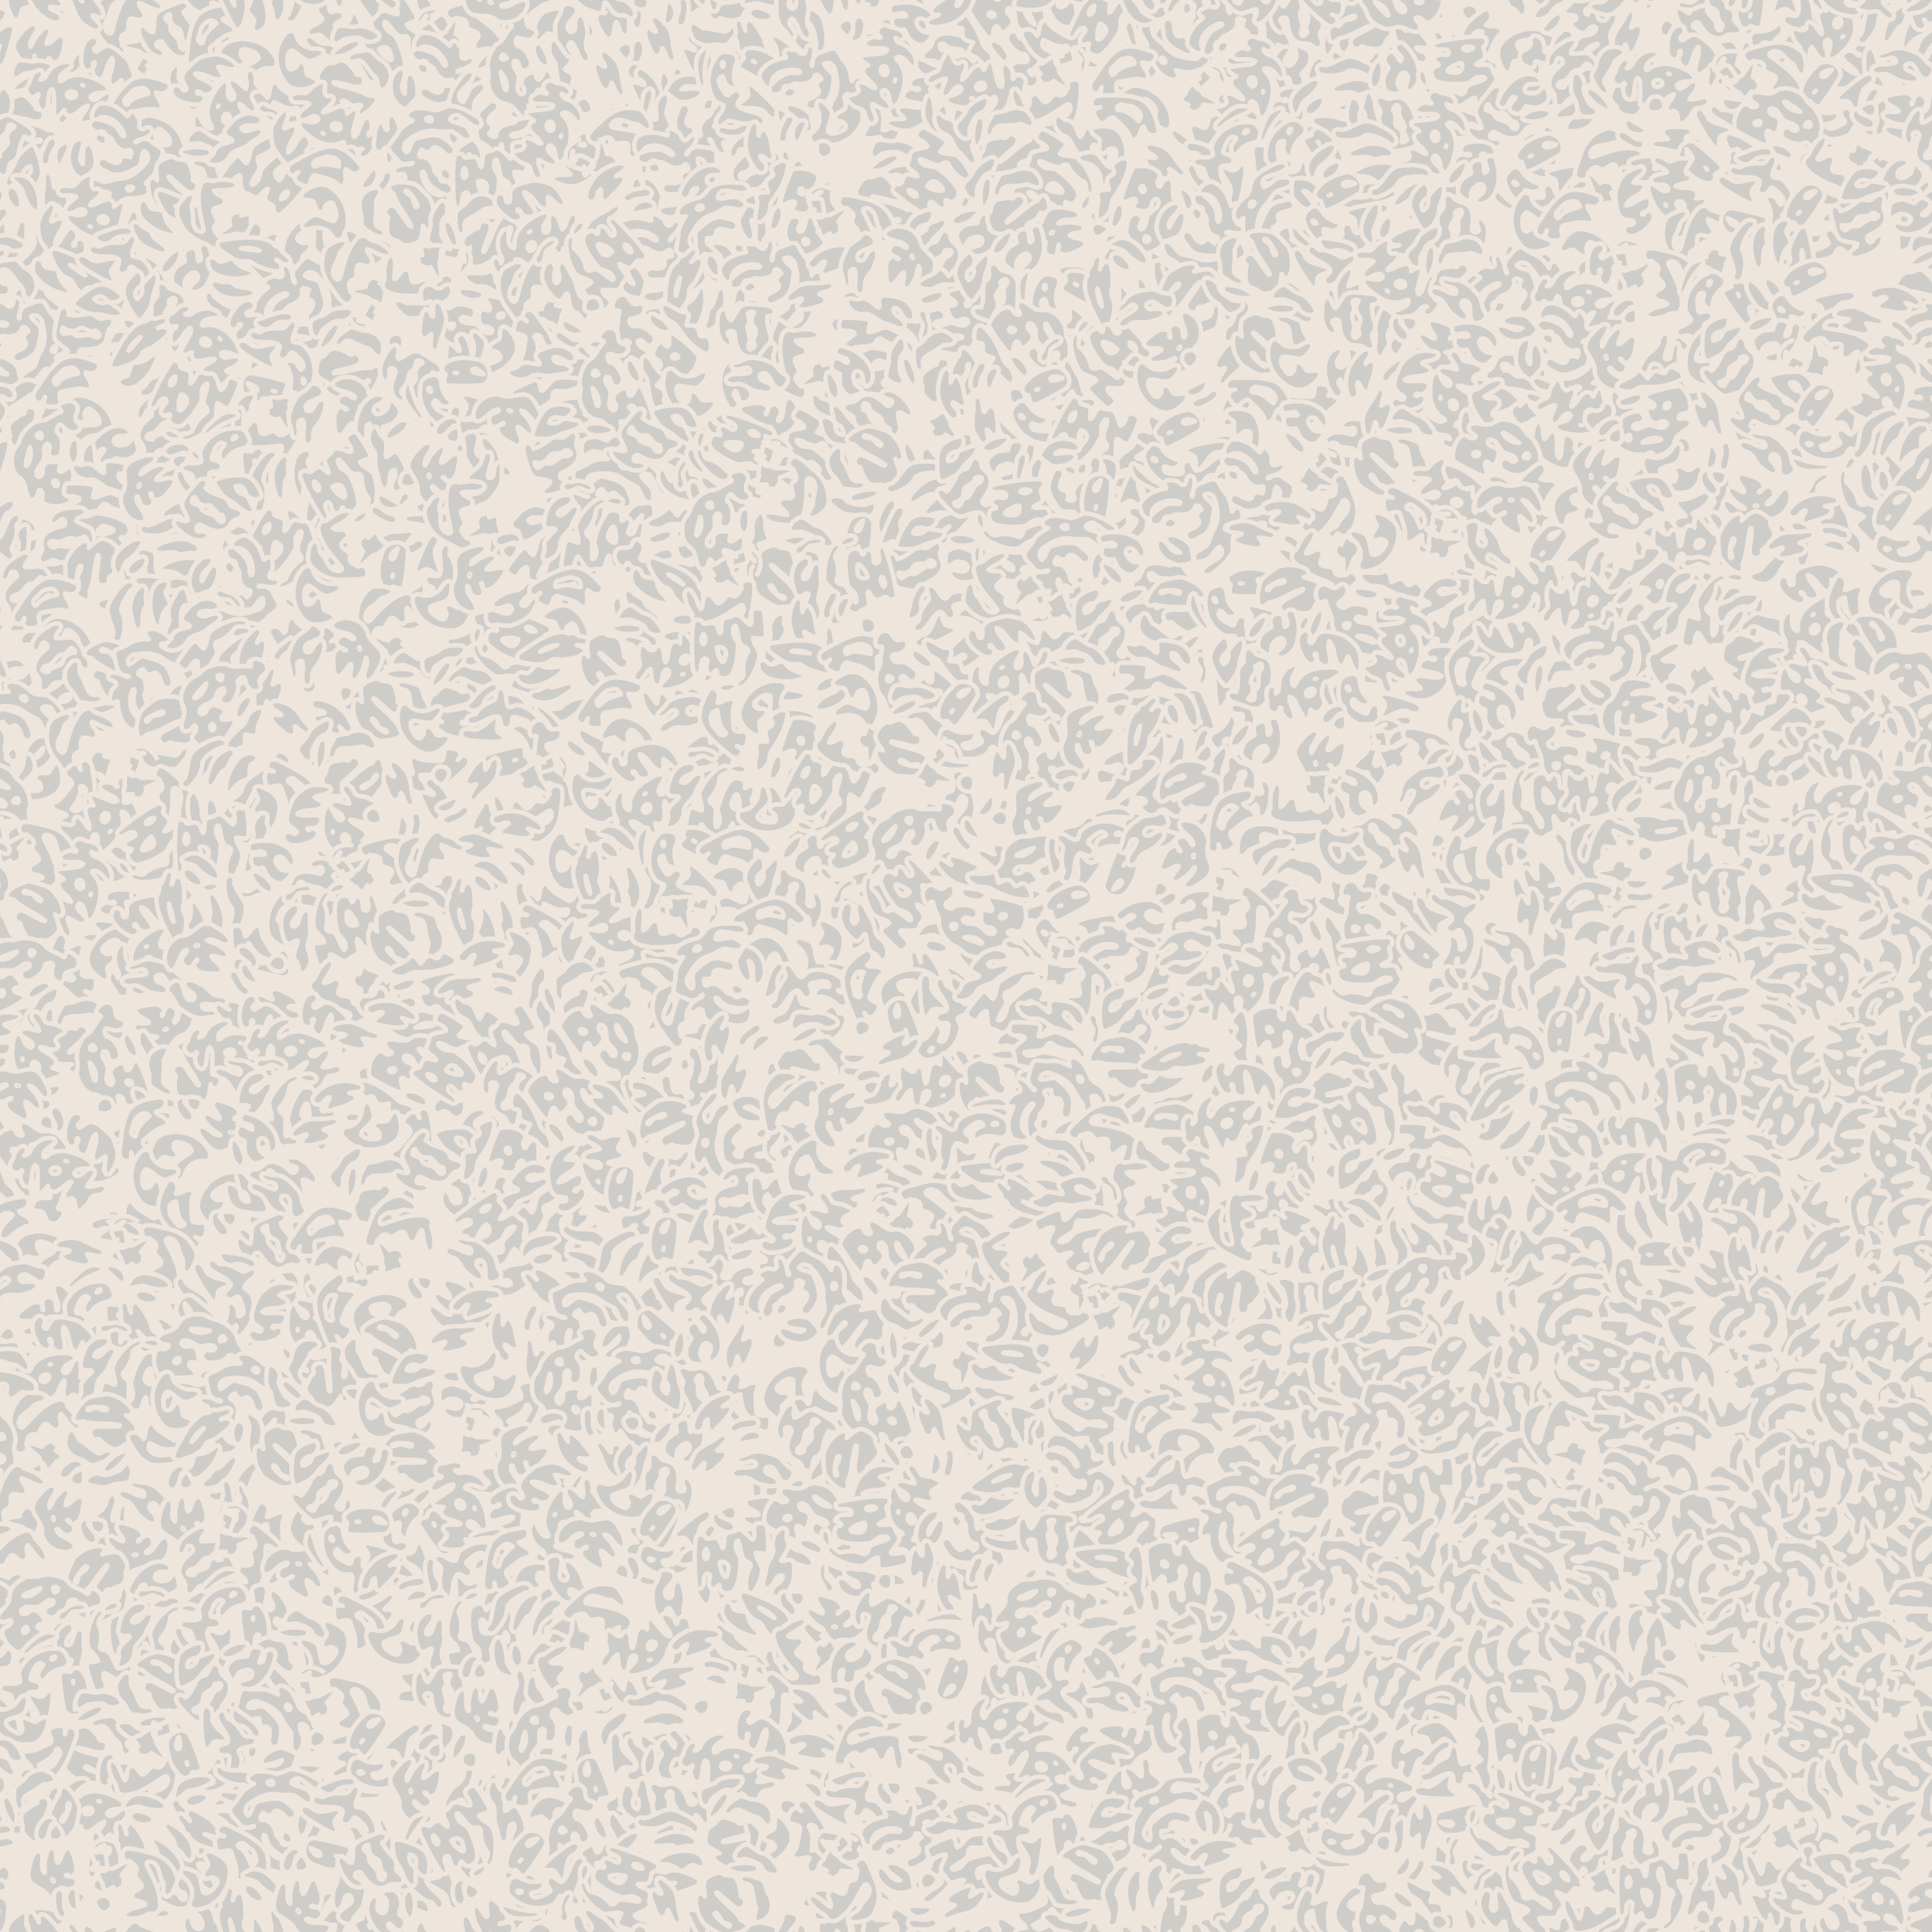 <?xml version="1.0" encoding="UTF-8"?>
<svg xmlns="http://www.w3.org/2000/svg" xmlns:xlink="http://www.w3.org/1999/xlink" width="256" height="256" viewBox="0 0 256 256">
<defs>
  <path id="a" d="m-.158-6.59c-.592.097-.373.839-.693 1.14-.58.308-.794-.562-1.38-.502-.441-.054-1.35-.203-1.32.457-.006.285.584.603.023.635-1.29.202-2.71.803-3.26 2.07-.036.699.31 1.56.971 1.87.491-.128.327-.054.352.391.189.821 1.22.49 1.68.105.678-.442 1.31-1.24 2.21-1 .831.073 1.92-.181 2.09-1.13.296-.332.729.205.852.473-.462.247-.922.878-.414 1.32.401.57-.484 1.04-.929 1.23-.572.141-1.05.816-.573 1.32.606.633 1.44-.133 2.04-.404 1.26-.647 1.36-2.21 1.53-3.45.146-.963-1.08-1.24-1.28-2.03.617-.355 1.39.158 1.45.846.365 1.27.498 2.7-.252 3.87-.356.572-.475 1.26-.752 1.85-.558.681-1.77.873-1.94 1.83.166.687 1.1.487 1.6.316.9-.284 1.12-1.35 1.89-1.78.39.104.406.833.211 1.14-.737.791-2.06 1.02-2.51 2.06-.006.736 1.06.677 1.46.271 1.01-.8 2.1-1.68 2.6-2.9.157-.781-.249-1.66.332-2.35.623-.897 1.34-2.12.76-3.2-.35-.522-.983-.107-1.19.328-.116-.846-.244-1.75-.82-2.43-.516-.514-.756-1.23-1.19-1.78-.75-.328-1.53.287-2.25.462-1.1.376-1.14 2.05-1.01 1.6.034-.459.855-2.61-.291-2.62zm.381 2.18c.053.53-.194.965-.088.18.021-.037.071-.166.088-.18zm-2.41 1.13c.474-.04 1.24.366.354.43-.66-.116-1.35-.075-1.93.303-.32.183-.635.385-.918.622-.205.171-.394.36-.558.573-.054-.849.641-1.47 1.39-1.72.528-.203 1.1-.258 1.66-.21zm7.11 3.16c.308.365-.062 1.01-.477.611-.034-.231.249-.668.477-.611zm-8.18-1.06c-.578.117-.515 1-.273 1.4.465.434 1.44.112 1.62-.48.028-.643-.856-.869-1.35-.924zm.42 2.42c-.651.054-.588.889-.124 1.16.431.477 1.05.758 1.51 1.18-1.28.202-1.54-1.49-2.6-1.77-.79.134-.561 1.24-.232 1.73.814 1.3 2.55 2.14 4.03 1.47.542-.086.865-.692.479-1.13-.215-.546-.108-1.23-.645-1.63-.642-.585-1.54-1.03-2.42-1z"/>
  <path id="b" d="M-2.16-6.6c-1.28.444-2.13 1.62-3.01 2.58-.385.278-.441.908.146.957.74.23 1.62-.096 1.83-.891.194-.774.889-1.17 1.55-1.49.495-.266.451-1.09-.17-1.13-.113-.002-.228-.041-.34-.021z M-1.05-5.94c-.857.196-.209 1.4-1.01 1.68-.815.439-1.77.827-2.2 1.71-.375.275-1.21.084-1.23.746-.048.738.861.891 1.38.604.963-.258 1.8-1.11 2.84-.964.48.36.06 1.26.74 1.51.722.32 1.13-.575 1.05-1.17.056-.525.772-.142 1.08-.101.583.137 1.7.569 1.17 1.32-.47-.111-.827-.658-1.39-.504-.454-.016-1.14.506-.623.912.859.412 1.51 1.18 1.77 2.08.178.628.923 1.03 1.49.602.67-.288 1.25-.923 1.07-1.7-.103-2-1.57-3.96-3.54-4.44-.517-.162-.958.26-1.43.238-.667-.66-.032-1.94-.9-2.5-.088.001-.18-.034-.268-.01zm4.67 6.29c.603.097.462.887.004.225-.004-.036-.153-.302-.004-.225z M3.92-3.58c-.58.22.002.886.312 1.13.966.84 1.57 1.98 2.19 3.07.365.479.802-.146.68-.567.186-1.41-1.13-2.31-2.07-3.1-.331-.219-.697-.592-1.11-.533z M-1.8-2.06c-.913.488-1.57 1.56-2.66 1.62-.594-.143-1.65-.276-1.79.529.062.923 1.23.87 1.9.977 1.18.053 2.4.204 3.57.013.597-.326-.114-.874-.441-1.1-.765-.555.402-1.63-.395-2.15-.063.036-.126.073-.189.109z M1.37 1.73c-1.46.287-2.92.659-4.31 1.14-1.29 1.02-.108 3.28 1.42 3.12 1.56-.009 3.34-.4 4.33-1.7.241-.464-.046-1.07-.553-1.19-.05-.478.158-1.34-.561-1.38-.109.004-.221-.022-.328-.004zm-.6 1.88l.35 -.05zm-2.4.592c.364-.083.899.366.311.518-.502.092-.945-.204-1.35-.455.367-.058.676-.085 1.04-.062z"/>
  <path id="c" d="M-3.66-5.67c-1.24.238-2.71.94-2.87 2.35-.118 1.15-.172 2.37.202 3.47.47.388 1.09-.153 1.56-.343.611-.324 1.25-.71 1.52-1.37.61-.846 1.78-1.39 1.95-2.49-.222-.738-1.08-.185-1.54-.044-.516.099-1.15.41-1.16.992-.25.38-.691.643-1.14.701-.241-.746.512-1.26 1.18-1.25.68-.265 1.14-1.31.682-1.91-.105-.099-.244-.11-.381-.105z M1.97-5.7c-.964.161-2.08.488-2.63 1.36-.171.785.892.88 1.41.648.857-.242 1.69-.794 2.13-1.57.002-.501-.571-.428-.912-.43z M3.75-5.1c-.652.01-.88.701-.979 1.22-.605.123-1.33.007-1.87.434-.581.372-1.18 1.09-.746 1.79.193.366.427 1.21.962.88.262-.393.359-.94.897-1.09.465-.237 1.49-.398 1.4.406-.168.976-1.63.462-1.88 1.31.49.932 1.84.736 2.59.229 1.38-.856 2.15-2.48 2.37-4.04.137-.747-.961-1.2-1.32-.49-.277.48.007 1.43-.799 1.43-.082-.394.461-.907.432-1.4.026-.575-.604-.707-1.05-.684z M-1.56-2.89c-.869.133-.576 1.45-1.47 1.59-.567.073-.967.478-1.08 1.02-.367.652-.705 1.4-1.27 1.88-.319-.437-1.18-.583-1.28.1-.044.793.774 1.31 1.22 1.88.642.593 1.35 1.63 2.36 1.28.557-.142 1.09-.428 1.67-.463.287.634-.781 1.36-.094 1.88.791.178 1.38-.673 1.89-1.15.73-.777 1.41-2.04.807-3.06-.604-.455-1.03.505-.979 1.02-.085.748-1.17.124-.777-.388.642-.861 1.37-1.95.932-3.07-.255-.668-1.16-.907-1.16-1.71-.063-.376-.33-.828-.767-.79zm.572 2.6c.6.017.183.798-.225.82-.763.393-.734 1.44-1.41 1.88-.618.044-.761.712-1.02 1.13-.234.208-1.07-.337-.604-.473.709-.174 1.27-.801 1.17-1.56.136-.833 1.42-.779 1.49-1.68.163-.13.398-.133.598-.121z"/>
  <path id="d" d="M-.102-5.92c-.809.178-1.69.188-2.44.574-.794.699-1.58 1.59-1.79 2.65.028.636.824.575 1.24.385 1.58.533 3.3.157 4.91.496.162.289-.898.137-1.2.19-.823.095-1.81-.221-2.51.318-.412.538-.06 1.55.717 1.38.431-.19.428.291.736.471.643.361 1.35 1.14 2.14.738.454-.145.75-.715 1.25-.577.712-.379 1.03-1.3 1.15-2.06-.162-.794-.932-1.24-1.46-1.78.537.27 1.14-.315.768-.832-.651-1.03-1.83-1.66-2.99-1.94-.178-.034-.356-.018-.535-.013zm-.561 1.74c.201.063 1.02.016.771.389-.628.178-1.23-.547-1.88-.188-.161.121-.864.38-.621-.052.539-.218 1.16-.165 1.72-.148z M-4.73-1.14c-.619.355-.645 1.25-.664 1.89.183.927 1.02 1.71 1.92 1.95.772.113 1.29 1.16 2.16.734.735-.32 1.75-.532 2.08-1.35.144-.661-.693-.636-1.07-.36-.386.289-.828.256-1.18-.058-.662-.472-1.24-1.1-1.98-1.44-.42-.416-.493-1.48-1.27-1.37z M2.47 1.64c-1.12.256-2.07 1.1-2.75 2-.388.531.315 1.14.828.777.942-.495 1.75-1.3 2.29-2.21.119-.266-.057-.583-.361-.564z M2.79 3.31c-.576.134-.689.895-1.3 1.02-.694.269-1.58.757-2.27.274-.684-.126-1.52.239-1.86.848-.066.714.912.78 1.43.904.706.134 1.46.136 2.09-.24.758-.318 1.87.059 2.38-.712.204-.627.393-1.55-.178-2.04-.092-.048-.206-.084-.309-.059z"/>
  <path id="e" d="m-1.2-5.9c-.757.122-1.79-.223-2.32.482-.376.463-.079 1.31.584 1.17.487-.1.742-.129.092.062-.724.173-.547 1.03-.131 1.42.229.486.861.904 1.27.353.318-.327.873-.872 1.25-.297.694.668 1.51 1.34 1.88 2.24.009.626.834.586 1.05.104.379-.386.371-1.08.797-1.38.207.529.527 1.19 1.21 1.15.608.111.946-.534.703-1.04-.352-1.56-.999-3.4-2.7-3.89-1.18-.386-2.45-.379-3.69-.369zm1.47 1.22c.74.246 1.63.053 2.18.754.509.336.57.991.157 1.43-.774-.621-1.54-1.45-2.62-1.45-.64-.037-.031-.752.282-.734z M-2.11-1.8c-.536.048-1.52-.053-1.57.666.117.602.88.702 1.13 1.17.003.58-.371 1.52.381 1.78.535.059.626-.725 1.2-.607.55-.201.665.33.575.753-.06.606-.246 1.48-.931 1.63-.898-.515-1.18-2.01-2.41-1.96-.593.086-1.57.062-1.71.793.289.799 1.4.514 1.95 1.06.711.425 1.1 1.2 1.07 2.02.086.729 1.01.823 1.46.361 2.06-1.41 2.5-4.48 1.27-6.57-.527-.793-1.5-1.12-2.41-1.09z"/>
  <path id="f" d="M1.57-6.59c-.522-.032-.946.351-.851.889.064.74-.934.255-1.27.662-.419.313-.297.921-.476 1.34-.527-.131-1.32-.815-1.7-.086-.106 1.1-1.25 1.7-1.49 2.74.226.702 1.17.384 1.64.123.764-.265.851-1.17 1.57-1.49 1.51-.743 3-1.7 3.94-3.12.405-.545-.193-1.06-.746-1.04-.205-.017-.409-.029-.615-.012z M3.1-4.77c-1.14.846-2.23 1.8-3.17 2.86-.342.539.359.783.793.717.743.005 1.14.414.322.789-.617.481.142 1.06.585 1.31.475.429 1.2.284 1.51-.271.193-.374 1.1-.534.951.09-.402.995-1.68.493-2.33 1.18-.448.381-.756 1.22-1.47 1.04-.37-.709.823-.749.797-1.4.035-.833-1.11-1.12-1.62-.531-.658.553-1.33 1.36-1.17 2.27-.158.398-1.09.826-1.06.083.027-.726-.191-1.67-1.04-1.8-.587-.274-.886.41-.781.894.126.602-.513.833-.952 1.05-.792.445-.591 1.63.189 1.96.41.283 1.29.566 1.35-.191-.077-.413.105-.464.439-.245.883.314 1.96.213 2.65.935 1.07.452 2.36.384 3.41-.081.649-.604 1.64-.368 2.27-.994.883-.691 1.6-1.81 1.24-2.97-.232-1.12.963-1.87.889-2.94-.288-.692-1.14-.369-1.54.023-.521.321-.323-.545-.111-.725.436-.223.855-.698.534-1.2-.423-.964-1.42-1.64-2.41-1.9-.084.017-.185-.047-.256.029zm-.06 2.67c.429.131-.006 1.28-.336.625-.132-.246.033-.64.336-.625zm1.27 4.7c.106.216-.59.555-.805.775-.379.274-.762.544-1.18.76.337-.767 1.11-1.51 1.98-1.54zm-3.97 1.44c.426.183.52.868-.086.732-.482-.077-.11-.562.086-.732z M-1-1.47c-.834.326-1.41 1.11-1.95 1.8-.418.54.286 1.04.805.838.814-.356 1.62-1.1 1.75-2.01.025-.343-.235-.717-.611-.625z"/>
  <path id="g" d="M-1.05-5.67c-.661.021-.685.95-.126 1.17.496.31 1.11.474 1.47.969-.7.264-1.68.192-2.14.863-.248.721.749.827 1.24.812.434-.05 1.33.168.966.768-.825.289-1.39-.649-2.07-.932-.667-.046-.519.916-.375 1.35.517 1.46 1.38 3.08 2.97 3.56.35.173.822.007 1.11.266-.323.799-1.42.539-2.1.436-.523-.125-.724.506-.334.805.74.814 2.06.997 3.07.654.335-.22.844-.281 1.15.014-.493-.022-1.16.428-.775.963.701.596 1.66.063 2.29-.387.543-.027 1.1-.398 1.05-1 .075-.595-.516-.918-1.03-.803-.076-.383.545-.196.67-.525.393-.431.781-1.4.143-1.74-1.07.026-1.55 1.43-2.57 1.57-.165-.636.582-1.09.912-1.55.404-.466.878-.879 1.2-1.41-.294-.605-1.09-.267-1.57-.227.456-.477.121-1.25-.514-1.32-.712-.218-1.51.024-2.19-.309.633-.467 1.77-.185 2.12-1.01.012-.392-.345-.573-.66-.641-.355-.639.369-1.08.549-1.6.001-.636-.891-.434-1.33-.436-.653-.052-1.29.703-1.88.18-.36-.265-.788-.509-1.25-.477zm2.95 6c.51-.042.995.654.49.98-.54.231-1.33-.742-.621-.996l.099.012z M-3.26-4.3c-1.03.252-2.13.794-2.69 1.73-.367.834-.777 1.69-.601 2.63.118.833.122 1.85.769 2.46.458.4 1.13.211 1.62.447.181.407-.198.507-.51.453-.646-.042-1.11.816-.537 1.24.881.727 2.04-.076 2.73-.702.525-.522 1.32-1.31.905-2.1-.308-.492-1.06-.332-1.21.193-.582.134-.1-.4.196-.394.746-.235 1.01-1.49.318-1.9-1.08-.041-1.84 1.12-2.91 1.12.483-1.13 2.07-1.29 2.54-2.42-.076-.762-1.04-.47-1.55-.609.408-.676 1.48-1.02 1.47-1.9-.116-.189-.309-.292-.533-.254z M.05,.7 l.1,.2z"/>
  <path id="h" d="M1.8-5.39c-.686-.022-.732.763-.559 1.25.005.283-.061 1.28-.457.768-.568-.448-1.09-1.37-1.92-1.17-.439.509-1.45.129-1.58.951-.14.487.05 1.06-.242 1.49-.358-.445-.275-1.41-1.07-1.37-.374-.042-.879.254-1.17.048-.194-.636-1.26-.643-1.33.086-.259 1.84-.161 3.72-.059 5.57.021.42.128 1.29.735 1 .695-.438.024-1.71.877-1.97.63.081.126.838.2 1.24-.118.514.459 1.11.919.681.246-.342.532-.645.486-.006.181.958 1.51.868 2 .215.599-1.16.755-2.53.79-3.82.054-.794-.835-1.28-.633-2.1-.045-.365.286-.912.409-.278.313.779.169 1.83.824 2.42.438.099.972.417.605.928-.459.862-.618 1.86-.453 2.81-.083.644-1.25.867-.94 1.58.593.462 1.29-.295 1.65-.759.689-.978 1.25-2.11 1.4-3.31-.021-.85-.839-1.47-.859-2.31.532-.108 1.43.443 1.66-.334.064-1.1-.067-2.23-.217-3.33-.247-.308-.7-.316-1.06-.305zm-6.95 3.4c.266.357.369 1.08-.035 1.35-.41-.229-.234-1.14.035-1.35zm2.12 1.72c.564-0.0.986.47.82 1.04-.045.256-.162 1.22-.509.905-.382-.553-.647-1.23-.653-1.9.104-.057.227-.051.342-.045z M5.02-4.78c-1.05.345-1.63 1.68-1.29 2.72.102 1.03-.872 1.74-.94 2.74-.026.756-.513 1.51-.374 2.29.315.672 1.08.067 1.3-.375.267-.434.635-1.35 1.27-1 .05.958-1.29 1.11-1.45 2.01-.202.672.65.943 1.14.654 1.43-.455 1.93-2.1 1.84-3.46.019-.515.025-1.43-.721-1.35-.297-.038-1.16.427-.983-.054.436-.771 1.34-1.66.757-2.6-.254-.489.413-1.51-.549-1.57z M-1.82 4.5c-.517-.046-1.56.175-1.18.9.595.56 1.63.24 2.15-.293.252-.609-.586-.618-.965-.607z M4.54 4.82c-.75.022-1.06 1.05-1.87.773-.457-.043-1.33-.368-1.44.283.165.74 1.17.719 1.79.702.599.02 1.01-.506 1.61-.477.625-.091.919-1.18.16-1.28-.08.006-.164-.022-.242-.002z"/>
  <path id="i" d="M-.809-5.37c-.706.182-.53 1.14.019 1.42.947.67 2.12 1.24 3.3 1.04.956.379 1.55 1.34 2.15 2.14.006.441.42 1 .889.654.779-.669.087-1.76-.317-2.44-.656-.946-1.41-2.19-2.72-2.17-.855-.142-1.72.039-2.53-.286-.172-.252-.483-.432-.791-.361z M-3.24-4.17c-1.31.072-3 .522-3.35 1.98-.054.411-.317 1.27.344 1.24.686-.365 1.16-1.24 2.03-1.19.902-.223 1.92-.459 2.57-1.16.25-.77-.807-.917-1.35-.871-.08.003-.161-.005-.241.002z M.051-2.06c-.492-.086-1.03.484-.551.877.709.634 1.91.587 2.38 1.51.488.412 1.23.27 1.72.727.453.374 1.29.089 1.07-.57-.455-1.41-1.91-2.23-3.32-2.41-.427-.088-.865-.144-1.3-.133z M-3.41-1.77c-.713.06-1.81.283-1.85 1.16.213.856 1.36.743 1.98.434.515-.19 1.39-.74.95-1.37-.302-.238-.72-.23-1.08-.221z M-4.53.348c-.666.169-.566 1-.141 1.39.498.656-.398-.352-.587-.53-.345-.464-1.23-.3-1.04.369.153.619.841.97.859 1.64.14.396.692.334.741.816.77 1.08 2.19 1.42 3.41 1.72 1.11.143 2.23.392 3.35.409.723-.09.545-.982.164-1.36-.76-.951-1.65-2.11-2.99-2.14-.625-.181-.847-.909-1.44-1.18-.708-.463-1.45-.967-2.28-1.15zm1.95 3.31c.75.243 1.52.469 2.22.832-.828-.017-1.63-.389-2.3-.85z M-.633.607c-.513-.094-.754.565-.256.779.759.402 1.47.982 1.75 1.81.553.802 1.73-.325 2.21.588.229.519 1.11.738 1.26.047.27-1-.417-1.94-1.29-2.36-1.1-.645-2.39-.963-3.67-.87z"/>
  <path id="j" d="M.957-6.26c-.672.033-.322.854.147.949.468.348 1.47.077 1.46.885-.045.484-.746.076-1.01.01-.718-.266-1.58-.976-2.34-.521-.491.599.387 1.23.943 1.32.947.347 1.08 1.53 1.88 2.08.525.413 1.18 1.09 1.9.871.536-.533-.12-1.3-.517-1.72-.37-.349-.206-1.12.417-.893.76.232.508 1.26.597 1.88-.094.633.492 1.36 1.15 1.01.586-.15 1.23-.761.79-1.38-.537-.724-.328-1.73-.994-2.39-.79-.931-1.79-1.97-3.12-1.88-.434-.038-.855-.185-1.29-.215z M-4.13-1.2c-.5-.056-1.02.476-.619.921.358.471.973 1.32 1.63.89.588-.399.811-1.53-.078-1.71-.304-.085-.619-.116-.934-.096z M-5.38-1.2c-.904.158-.809 1.38-.46 2 .304.674 1.11 1.66 1.92 1.14.56-.589-.062-1.36-.496-1.8-.244-.444-.121-1.22-.791-1.33-.056.007-.112-.032-.168-.012z M-.551-.762c-.621-.046-.74.68-.413 1.09.181.49.709.846.731 1.38-.735 0-1.32-.991-2.09-.611-.349.678.422 1.29.823 1.76.362.452 1 .643 1.36 1.03-1.1.161-1.58-1.23-2.63-1.17-.697.4-.093 1.27.251 1.72.669.8 1.54 1.95 2.74 1.59.938-.335 1.84-1.04 2.89-.74 1.79-.084 3.34-2.15 2.62-3.87-.421-.666-1.16.022-1.43.47-.463.553-.755 1.32-1.51 1.42-.267-.161.45-.492.615-.722.678-.529.192-1.86-.697-1.61-.421.129-.642.627-.992.781-.073-.404.678-.242.613-.738-.084-1.08-1.35-1.34-2.19-1.62-.227-.07-.459-.136-.697-.141zm1.92 4.22c.508.193-.786.128 0 0z"/>
  <path id="k" d="M1.65-5.71c-1.32-.002-2.5.654-3.42 1.56-.682.66-1.51 1.24-1.97 2.07-.218.767.991 1.5 1.54.824.418-.472 1.47-.878 1.75-.074.462.778 1.42-.055 2 .406.287.539-.337 1.37.344 1.77.826.39 1.17-.802 1.91-.824-.162.972-.819 1.91-.607 2.91.481.635 1.1-.208 1.31-.662.431-.653.428-1.45.674-2.16.551-.44.39-1.25-.166-1.61-1.54-1.16-3.53-1.3-5.36-1.58-.731-.121-.075-.948.383-.967.922-.289 1.71.494 2.63.467.663.118 1.12 1.13 1.85.738.36-.735-.308-1.5-.697-2.1-.459-.737-1.39-.773-2.16-.775z M-4.63-1.6c-.993.349-2.19 1.14-2.05 2.35-.08.512.379 1.36.954.904.381-.324.367-1.23 1.07-1.02 1.72e-5.611-.094 1.59.721 1.73.818.084 1.04-.842 1.39-1.37.611-.002 1.41.206 1.73.777.066.761-.805.996-1.41.966-1.26.25-2.6.563-3.64 1.35-.461.486-.174 1.51.592 1.34.989-.177 1.89-.965 2.96-.653.805.052 1.18 1.14 2 .986.692-.452.53-1.46.692-2.18.223-1.35.086-2.88-.893-3.92-.961-.702-2.43.534-3.23-.537-.209-.322-.399-.818-.875-.736z"/>
  <path id="l" d="M-.104-5.39c-.883-.033-1.44 1.18-.996 1.86.604.399 1.73.348 2.08-.379.198-.696-.318-1.52-1.09-1.48z M-3.98-2.36c-.597.271-.233 1.18.175 1.49.601.568 1.65.684 2.34.268.31-.574-.637-.82-.967-1.11-.498-.211-.983-.705-1.55-.654z M2-1.36c-.556-.032-1.48.293-1.11 1 .052.394 1.09.617.293.639-.62.089-1.61-.134-1.89.596.187.84 1.25.536 1.86.754 1.05.239 2.25.633 3.31.083.55-.274 1.54-.578 1.4-1.35-.502-.645-1.44-.071-2.05-.188.16-.465 1.16-.487.834-1.14-.662-.596-1.83-.361-2.65-.393z M-4.73-.863c-.688.179-.518 1.17.045 1.42.79.495 1.69 1.14 2.67 1.02.691-.229.461-1.29-.25-1.27-.951-.071-1.51-1.17-2.46-1.17z M.006 2.45c-1.16.19-2.47-.026-3.52.592-.497.439.114.965.568 1.07-.621.086-1.53-.454-1.92.244-.088.772.897 1.03 1.46 1.27 1.69.688 3.73.362 5.14-.785.571-.431.129-1.35-.559-1.23-.595-.017-.839.724-1.48.59-.061-.181.534-.59.666-.924.248-.34.12-.85-.363-.826z"/>
</defs>
<rect width="256" height="256" fill="#eee5dc"/>
<g fill="#cfcdca" stroke="#eee5dc" stroke-linejoin="round" stroke-width=".6">
  <use xlink:href="#j" x="6.76" y="-7.17" transform="rotate(83.08)"/>
  <use xlink:href="#j" x="37.62" y="-261.31" transform="rotate(83.08)"/>
  <use xlink:href="#k" x="-1.98" y="18.33" transform="rotate(276.92)"/>
  <use xlink:href="#k" x="-256.12" y="49.18" transform="rotate(276.92)"/>
  <use xlink:href="#c" x="-1.8" y="-24.88" transform="rotate(110.77)"/>
  <use xlink:href="#c" x="253.49" y="6.14" transform="rotate(83.08)"/>
  <use xlink:href="#c" x="-0.64" y="-24.72" transform="rotate(83.08)"/>
  <use xlink:href="#e" x="-2.2" y="31.34" transform="rotate(276.92)"/>
  <use xlink:href="#b" x="-17.61" y="42.45" transform="rotate(249.23)"/>
  <use xlink:href="#b" x="-256.98" y="-48.33" transform="rotate(249.23)"/>
  <use xlink:href="#h" x="44.78" y="29.37" transform="rotate(332.31)"/>
  <use xlink:href="#h" x="-74.19" y="256.05" transform="rotate(332.31)"/>
  <use xlink:href="#k" x="56.75" y="-24.46" transform="rotate(27.69)"/>
  <use xlink:href="#e" x="6.89" y="72.57" transform="rotate(276.92)"/>
  <use xlink:href="#e" x="-247.24" y="103.43" transform="rotate(276.92)"/>
  <use xlink:href="#j" x="-62.84" y="50.23" transform="rotate(221.54)"/>
  <use xlink:href="#j" x="-232.6" y="-141.39" transform="rotate(221.54)"/>
  <use xlink:href="#l" x="-38.58" y="79.59" transform="rotate(249.23)"/>
  <use xlink:href="#d" x="84.29" y="46.44" transform="rotate(332.31)"/>
  <use xlink:href="#d" x="-34.68" y="273.11" transform="rotate(332.31)"/>
  <use xlink:href="#i" x="93.89" y="-44.22" transform="rotate(27.69)"/>
  <use xlink:href="#i" x="212.86" y="182.45" transform="rotate(27.69)"/>
  <use xlink:href="#k" x="14.97" y="-116.35" transform="rotate(83.08)"/>
  <use xlink:href="#k" x="269.1" y="-85.49" transform="rotate(83.08)"/>
  <use xlink:href="#c" x="-48.94" y="114.53" transform="rotate(249.23)"/>
  <use xlink:href="#f" x="10.96" y="132.37" transform="rotate(276.92)"/>
  <use xlink:href="#f" x="-243.18" y="163.23" transform="rotate(276.92)"/>
  <use xlink:href="#e" x="-135.57" y="-35.75" transform="rotate(166.15)"/>
  <use xlink:href="#e" x="-74.3" y="-284.31" transform="rotate(166.15)"/>
  <use xlink:href="#h" x="133.89" y="-64.72" transform="rotate(27.69)"/>
  <use xlink:href="#h" x="252.86" y="161.96" transform="rotate(27.69)"/>
  <use xlink:href="#a" x="-51.93" y="-147.17" transform="rotate(110.77)"/>
  <use xlink:href="#a" x="187.43" y="-237.95" transform="rotate(110.77)"/>
  <use xlink:href="#a" x="143.37" y="81.08" transform="rotate(332.31)"/>
  <use xlink:href="#c" x="-125.32" y="-117.84" transform="rotate(138.46)"/>
  <use xlink:href="#c" x="44.44" y="-309.46" transform="rotate(138.46)"/>
  <use xlink:href="#d" x="157.83" y="89.26" transform="rotate(332.31)"/>
  <use xlink:href="#l" x="112.12" y="-155.04" transform="rotate(55.38)"/>
  <use xlink:href="#e" x="-76.19" y="184.67" transform="rotate(249.23)"/>
  <use xlink:href="#f" x="207.39" y="3.2"/>
  <use xlink:href="#f" x="207.39" y="259.2"/>
  <use xlink:href="#l" x="-74.7" y="-203.62" transform="rotate(110.77)"/>
  <use xlink:href="#l" x="164.67" y="-294.4" transform="rotate(110.77)"/>
  <use xlink:href="#c" x="-76.36" y="-214.34" transform="rotate(110.77)"/>
  <use xlink:href="#c" x="163" y="-305.12" transform="rotate(110.77)"/>
  <use xlink:href="#b" x="-81.28" y="-221.19" transform="rotate(110.77)"/>
  <use xlink:href="#b" x="158.09" y="-311.97" transform="rotate(110.77)"/>
  <use xlink:href="#g" x="-91.24" y="225.78" transform="rotate(249.23)"/>
  <use xlink:href="#i" x="25.18" y="250.32" transform="rotate(276.92)"/>
  <use xlink:href="#i" x="-5.67" y="-3.81" transform="rotate(276.92)"/>
  <use xlink:href="#d" x="-7.26" y="-12.91" transform="rotate(193.85)"/>
  <use xlink:href="#d" x="-255.82" y="48.36" transform="rotate(193.85)"/>
  <use xlink:href="#g" x="-0.82" y="-16.5" transform="rotate(138.46)"/>
  <use xlink:href="#e" x="-1.63" y="25.73" transform="rotate(304.62)"/>
  <use xlink:href="#g" x="27.91" y="-16.6" transform="rotate(55.38)"/>
  <use xlink:href="#e" x="-34.58" y="-19.33" transform="rotate(166.15)"/>
  <use xlink:href="#d" x="-47.36" y="1.7" transform="rotate(193.85)"/>
  <use xlink:href="#a" x="42.12" y="-40.66" transform="rotate(55.38)"/>
  <use xlink:href="#a" x="-60.05" y="-30.64" transform="rotate(166.15)"/>
  <use xlink:href="#f" x="-16.93" y="-69.55" transform="rotate(110.77)"/>
  <use xlink:href="#l" x="-40.49" y="71.66" transform="rotate(249.23)"/>
  <use xlink:href="#a" x="-58.27" y="-72.32" transform="rotate(138.46)"/>
  <use xlink:href="#b" x="-81.14" y="56.53" transform="rotate(221.54)"/>
  <use xlink:href="#a" x="107.45" y="12.55"/>
  <use xlink:href="#e" x="78.03" y="-83.96" transform="rotate(55.38)"/>
  <use xlink:href="#g" x="-95.94" y="69.87" transform="rotate(221.54)"/>
  <use xlink:href="#g" x="62.35" y="112.6" transform="rotate(304.62)"/>
  <use xlink:href="#k" x="-96.18" y="-101.02" transform="rotate(138.46)"/>
  <use xlink:href="#e" x="75.88" y="131.02" transform="rotate(304.62)"/>
  <use xlink:href="#k" x="-42.33" y="-154.38" transform="rotate(110.77)"/>
  <use xlink:href="#g" x="-133.43" y="101.09" transform="rotate(221.54)"/>
  <use xlink:href="#i" x="151.44" y="94.26" transform="rotate(332.31)"/>
  <use xlink:href="#c" x="94.41" y="160.38" transform="rotate(304.62)"/>
  <use xlink:href="#h" x="34.98" y="-191.02" transform="rotate(83.08)"/>
  <use xlink:href="#c" x="41.86" y="-197.26" transform="rotate(83.08)"/>
  <use xlink:href="#c" x="-202.4" y="38.57" transform="rotate(193.85)"/>
  <use xlink:href="#d" x="37.3" y="-211.67" transform="rotate(83.08)"/>
  <use xlink:href="#g" x="-159.13" y="-154.76" transform="rotate(138.46)"/>
  <use xlink:href="#k" x="211.6" y="-99.31" transform="rotate(27.69)"/>
  <use xlink:href="#b" x="-172.9" y="-172.14" transform="rotate(138.46)"/>
  <use xlink:href="#j" x="216.16" y="128.24" transform="rotate(332.31)"/>
  <use xlink:href="#j" x="-10.51" y="9.28" transform="rotate(332.31)"/>
  <use xlink:href="#l" x="24.1" y="-4.39" transform="rotate(83.08)"/>
  <use xlink:href="#l" x="54.96" y="-258.52" transform="rotate(83.08)"/>
  <use xlink:href="#a" x="25.57" y="-0.25" transform="rotate(55.38)"/>
  <use xlink:href="#d" x="-34.08" y="-0.96" transform="rotate(221.54)"/>
  <use xlink:href="#h" x="-40.2" y="6.91" transform="rotate(221.54)"/>
  <use xlink:href="#g" x="29.6" y="34.74" transform="rotate(332.31)"/>
  <use xlink:href="#l" x="-14.73" y="52.81" transform="rotate(276.92)"/>
  <use xlink:href="#a" x="-39.72" y="47.3" transform="rotate(249.23)"/>
  <use xlink:href="#h" x="66.71" y="24.24"/>
  <use xlink:href="#g" x="-67.71" y="35" transform="rotate(221.54)"/>
  <use xlink:href="#k" x="81.65" y="20.01"/>
  <use xlink:href="#a" x="89.92" y="-20.29" transform="rotate(27.69)"/>
  <use xlink:href="#c" x="-100.05" y="0.91" transform="rotate(193.85)"/>
  <use xlink:href="#l" x="32.92" y="-101.75" transform="rotate(83.08)"/>
  <use xlink:href="#d" x="-120.26" y="4.08" transform="rotate(193.85)"/>
  <use xlink:href="#h" x="52.81" y="115.38" transform="rotate(304.62)"/>
  <use xlink:href="#d" x="-86.73" y="-102.09" transform="rotate(138.46)"/>
  <use xlink:href="#h" x="61.61" y="128.58" transform="rotate(304.62)"/>
  <use xlink:href="#e" x="148.28" y="18.52"/>
  <use xlink:href="#l" x="-132.27" y="85.76" transform="rotate(221.54)"/>
  <use xlink:href="#b" x="-1.22" y="165.42" transform="rotate(276.92)"/>
  <use xlink:href="#b" x="-80.6" y="153.06" transform="rotate(249.23)"/>
  <use xlink:href="#i" x="149.4" y="102.86" transform="rotate(332.31)"/>
  <use xlink:href="#g" x="-156.37" y="111.76" transform="rotate(221.54)"/>
  <use xlink:href="#b" x="-192.93" y="-72.23" transform="rotate(166.15)"/>
  <use xlink:href="#k" x="177.71" y="119.61" transform="rotate(332.31)"/>
  <use xlink:href="#l" x="219.51" y="18.17"/>
  <use xlink:href="#b" x="145.9" y="-176.94" transform="rotate(55.38)"/>
  <use xlink:href="#f" x="-100.77" y="213.67" transform="rotate(249.23)"/>
  <use xlink:href="#k" x="-242.68" y="37.15" transform="rotate(193.85)"/>
  <use xlink:href="#c" x="-242.01" y="-81.18" transform="rotate(166.15)"/>
  <use xlink:href="#c" x="6.55" y="-19.92" transform="rotate(166.15)"/>
  <use xlink:href="#i" x="29.98" y="2.2" transform="rotate(83.08)"/>
  <use xlink:href="#i" x="60.84" y="-251.93" transform="rotate(83.08)"/>
  <use xlink:href="#g" x="-3.46" y="31.31" transform="rotate(332.31)"/>
  <use xlink:href="#i" x="-28.75" y="-25.44" transform="rotate(193.85)"/>
  <use xlink:href="#k" x="-37.52" y="17.54" transform="rotate(249.23)"/>
  <use xlink:href="#e" x="-49.95" y="1.18" transform="rotate(221.54)"/>
  <use xlink:href="#e" x="26.89" y="42.9" transform="rotate(332.31)"/>
  <use xlink:href="#d" x="53.81" y="-26.01" transform="rotate(55.38)"/>
  <use xlink:href="#d" x="6.65" y="-69.99" transform="rotate(110.77)"/>
  <use xlink:href="#g" x="38.85" y="-66.78" transform="rotate(83.08)"/>
  <use xlink:href="#l" x="-42.64" y="-75.74" transform="rotate(138.46)"/>
  <use xlink:href="#a" x="93.26" y="-9.26" transform="rotate(27.69)"/>
  <use xlink:href="#a" x="-92.41" y="40.63" transform="rotate(221.54)"/>
  <use xlink:href="#f" x="79.29" y="73.51" transform="rotate(332.31)"/>
  <use xlink:href="#k" x="88.47" y="-75.13" transform="rotate(55.38)"/>
  <use xlink:href="#c" x="126.74" y="33.43"/>
  <use xlink:href="#d" x="-82.16" y="-108.74" transform="rotate(138.46)"/>
  <use xlink:href="#j" x="-85.19" y="-119.03" transform="rotate(138.46)"/>
  <use xlink:href="#f" x="119.46" y="94.22" transform="rotate(332.31)"/>
  <use xlink:href="#a" x="50.04" y="-153.74" transform="rotate(83.08)"/>
  <use xlink:href="#a" x="-172.3" y="13.2" transform="rotate(193.85)"/>
  <use xlink:href="#b" x="-165.84" y="-70.85" transform="rotate(166.15)"/>
  <use xlink:href="#i" x="83.17" y="169.13" transform="rotate(304.62)"/>
  <use xlink:href="#c" x="159.19" y="114.75" transform="rotate(332.31)"/>
  <use xlink:href="#e" x="-188.33" y="-79.34" transform="rotate(166.15)"/>
  <use xlink:href="#e" x="93.77" y="190.36" transform="rotate(304.62)"/>
  <use xlink:href="#g" x="220.62" y="26.35"/>
  <use xlink:href="#k" x="-5.39" y="228.13" transform="rotate(276.92)"/>
  <use xlink:href="#b" x="218.77" y="-85.02" transform="rotate(27.69)"/>
  <use xlink:href="#b" x="-160.64" y="-182.76" transform="rotate(138.46)"/>
  <use xlink:href="#c" x="234.35" y="-90.14" transform="rotate(27.69)"/>
  <use xlink:href="#c" x="7.68" y="28.83" transform="rotate(27.69)"/>
  <use xlink:href="#i" x="-17.04" y="-36.36" transform="rotate(193.85)"/>
  <use xlink:href="#i" x="-265.6" y="24.9" transform="rotate(193.85)"/>
  <use xlink:href="#b" x="31.19" y="25.28" transform="rotate(27.69)"/>
  <use xlink:href="#c" x="2.83" y="45.91" transform="rotate(332.31)"/>
  <use xlink:href="#i" x="-22.77" y="-44.09" transform="rotate(166.15)"/>
  <use xlink:href="#a" x="17.05" y="55.16" transform="rotate(332.31)"/>
  <use xlink:href="#k" x="-30.71" y="52.25" transform="rotate(276.92)"/>
  <use xlink:href="#k" x="-45.7" y="-48.43" transform="rotate(166.15)"/>
  <use xlink:href="#f" x="69.17" y="-29.15" transform="rotate(55.38)"/>
  <use xlink:href="#k" x="-30.79" y="75.8" transform="rotate(276.92)"/>
  <use xlink:href="#h" x="-35.27" y="-78.52" transform="rotate(138.46)"/>
  <use xlink:href="#i" x="50.05" y="-88.66" transform="rotate(83.08)"/>
  <use xlink:href="#a" x="102.16" y="38.33"/>
  <use xlink:href="#l" x="-97.53" y="-64.02" transform="rotate(166.15)"/>
  <use xlink:href="#j" x="-76" y="97.43" transform="rotate(249.23)"/>
  <use xlink:href="#f" x="129.34" y="-22.33" transform="rotate(27.69)"/>
  <use xlink:href="#c" x="101.57" y="94.91" transform="rotate(332.31)"/>
  <use xlink:href="#b" x="-132.65" y="62.75" transform="rotate(221.54)"/>
  <use xlink:href="#i" x="116.72" y="-101.59" transform="rotate(55.38)"/>
  <use xlink:href="#d" x="57.65" y="153.8" transform="rotate(304.62)"/>
  <use xlink:href="#d" x="123.7" y="-115.99" transform="rotate(55.38)"/>
  <use xlink:href="#b" x="130.9" y="-122.54" transform="rotate(55.38)"/>
  <use xlink:href="#g" x="144.78" y="118.77" transform="rotate(332.31)"/>
  <use xlink:href="#d" x="-120.12" y="-154.52" transform="rotate(138.46)"/>
  <use xlink:href="#a" x="159.86" y="128.65" transform="rotate(332.31)"/>
  <use xlink:href="#g" x="-132.03" y="-169.37" transform="rotate(138.46)"/>
  <use xlink:href="#k" x="154.88" y="-158.93" transform="rotate(55.38)"/>
  <use xlink:href="#b" x="-119.17" y="197.92" transform="rotate(249.23)"/>
  <use xlink:href="#i" x="-115.31" y="207" transform="rotate(249.23)"/>
  <use xlink:href="#b" x="-223.13" y="-96.93" transform="rotate(166.15)"/>
  <use xlink:href="#d" x="-257.01" y="24.84" transform="rotate(193.85)"/>
  <use xlink:href="#d" x="-8.45" y="-36.43" transform="rotate(193.85)"/>
  <use xlink:href="#a" x="2.4" y="46"/>
  <use xlink:href="#a" x="258.4" y="46"/>
  <use xlink:href="#c" x="44.84" y="14.63" transform="rotate(55.38)"/>
  <use xlink:href="#i" x="37.78" y="-36.89" transform="rotate(110.77)"/>
  <use xlink:href="#g" x="-17.64" y="-51.36" transform="rotate(166.15)"/>
  <use xlink:href="#b" x="55.29" y="25.45" transform="rotate(27.69)"/>
  <use xlink:href="#d" x="-32.95" y="-56.79" transform="rotate(166.15)"/>
  <use xlink:href="#l" x="-38.55" y="61.82" transform="rotate(276.92)"/>
  <use xlink:href="#e" x="77.13" y="-28.94" transform="rotate(55.38)"/>
  <use xlink:href="#l" x="78.67" y="44.73"/>
  <use xlink:href="#h" x="-75.29" y="50.17" transform="rotate(249.23)"/>
  <use xlink:href="#f" x="54.74" y="-81.42" transform="rotate(83.08)"/>
  <use xlink:href="#c" x="-42.97" y="-100.38" transform="rotate(138.46)"/>
  <use xlink:href="#k" x="-83.39" y="82.56" transform="rotate(249.23)"/>
  <use xlink:href="#h" x="-31.22" y="120.97" transform="rotate(276.92)"/>
  <use xlink:href="#d" x="2.04" y="-133.2" transform="rotate(110.77)"/>
  <use xlink:href="#f" x="-30.19" y="140.08" transform="rotate(276.92)"/>
  <use xlink:href="#h" x="-76.74" y="-132.6" transform="rotate(138.46)"/>
  <use xlink:href="#j" x="49.57" y="151.26" transform="rotate(304.62)"/>
  <use xlink:href="#l" x="50.62" y="161.06" transform="rotate(304.62)"/>
  <use xlink:href="#d" x="-155.36" y="78.86" transform="rotate(221.54)"/>
  <use xlink:href="#e" x="-94.5" y="-151.67" transform="rotate(138.46)"/>
  <use xlink:href="#c" x="-103.96" y="-152.34" transform="rotate(138.46)"/>
  <use xlink:href="#j" x="190.4" y="43.14"/>
  <use xlink:href="#c" x="-115.02" y="169.18" transform="rotate(249.23)"/>
  <use xlink:href="#a" x="156.31" y="-143.01" transform="rotate(55.38)"/>
  <use xlink:href="#j" x="71.34" y="-209.1" transform="rotate(83.08)"/>
  <use xlink:href="#e" x="-229.15" y="6.27" transform="rotate(193.85)"/>
  <use xlink:href="#c" x="232.18" y="47.54"/>
  <use xlink:href="#k" x="242.4" y="46.6"/>
  <use xlink:href="#l" x="-251.82" y="17.36" transform="rotate(193.85)"/>
  <use xlink:href="#d" x="51.01" y="-22.47" transform="rotate(110.77)"/>
  <use xlink:href="#d" x="-39.77" y="-261.84" transform="rotate(110.77)"/>
  <use xlink:href="#e" x="-37.43" y="39.11" transform="rotate(304.62)"/>
  <use xlink:href="#c" x="-32.05" y="-51.47" transform="rotate(193.85)"/>
  <use xlink:href="#h" x="48.91" y="35.36" transform="rotate(27.69)"/>
  <use xlink:href="#k" x="-21.43" y="-63.13" transform="rotate(166.15)"/>
  <use xlink:href="#j" x="-68.72" y="22" transform="rotate(249.23)"/>
  <use xlink:href="#c" x="-38.48" y="-63.22" transform="rotate(166.15)"/>
  <use xlink:href="#b" x="-71.43" y="-37.09" transform="rotate(193.85)"/>
  <use xlink:href="#j" x="-79.93" y="-40.2" transform="rotate(193.85)"/>
  <use xlink:href="#f" x="17.91" y="-95.78" transform="rotate(110.77)"/>
  <use xlink:href="#e" x="-31.93" y="-101.42" transform="rotate(138.46)"/>
  <use xlink:href="#j" x="62.66" y="94.04" transform="rotate(332.31)"/>
  <use xlink:href="#h" x="12.95" y="123.08" transform="rotate(304.62)"/>
  <use xlink:href="#c" x="-38.55" y="120.32" transform="rotate(276.92)"/>
  <use xlink:href="#k" x="-54.36" y="-126.6" transform="rotate(138.46)"/>
  <use xlink:href="#l" x="68.44" y="-123.1" transform="rotate(83.08)"/>
  <use xlink:href="#b" x="-122.04" y="-86.6" transform="rotate(166.15)"/>
  <use xlink:href="#h" x="156.67" y="-15.85" transform="rotate(27.69)"/>
  <use xlink:href="#e" x="-79.3" y="-142.26" transform="rotate(138.46)"/>
  <use xlink:href="#e" x="166.12" y="55.94"/>
  <use xlink:href="#c" x="-116.76" y="144.29" transform="rotate(249.23)"/>
  <use xlink:href="#l" x="-16.13" y="-190.4" transform="rotate(110.77)"/>
  <use xlink:href="#g" x="193.4" y="-42.82" transform="rotate(27.69)"/>
  <use xlink:href="#k" x="-185.9" y="91.07" transform="rotate(221.54)"/>
  <use xlink:href="#g" x="72.57" y="203.63" transform="rotate(304.62)"/>
  <use xlink:href="#f" x="217.63" y="-53.35" transform="rotate(27.69)"/>
  <use xlink:href="#l" x="-134.17" y="191.86" transform="rotate(249.23)"/>
  <use xlink:href="#c" x="84.07" y="-226.94" transform="rotate(83.08)"/>
  <use xlink:href="#b" x="-144.21" y="-203.61" transform="rotate(138.46)"/>
  <use xlink:href="#g" x="-222.46" y="127.3" transform="rotate(221.54)"/>
  <use xlink:href="#g" x="-30.85" y="-42.45" transform="rotate(221.54)"/>
  <use xlink:href="#f" x="34.01" y="-51.12" transform="rotate(138.46)"/>
  <use xlink:href="#f" x="-157.6" y="-220.88" transform="rotate(138.46)"/>
  <use xlink:href="#h" x="-65.36" y="21.64" transform="rotate(276.92)"/>
  <use xlink:href="#j" x="52.32" y="-43.58" transform="rotate(110.77)"/>
  <use xlink:href="#b" x="-57.62" y="37.25" transform="rotate(276.92)"/>
  <use xlink:href="#i" x="-74.43" y="12.97" transform="rotate(249.23)"/>
  <use xlink:href="#h" x="12.37" y="77.84" transform="rotate(332.31)"/>
  <use xlink:href="#l" x="54.26" y="67.84"/>
  <use xlink:href="#j" x="68.14" y="-52.37" transform="rotate(83.08)"/>
  <use xlink:href="#c" x="95.6" y="18.19" transform="rotate(27.69)"/>
  <use xlink:href="#a" x="-56.07" y="89.1" transform="rotate(276.92)"/>
  <use xlink:href="#c" x="70.65" y="-79.45" transform="rotate(83.08)"/>
  <use xlink:href="#h" x="23.47" y="-112.49" transform="rotate(110.77)"/>
  <use xlink:href="#k" x="76.5" y="-95.35" transform="rotate(83.08)"/>
  <use xlink:href="#d" x="130.66" y="1.86" transform="rotate(27.69)"/>
  <use xlink:href="#i" x="14.44" y="138.66" transform="rotate(304.62)"/>
  <use xlink:href="#c" x="130.79" y="63.51"/>
  <use xlink:href="#a" x="-63.32" y="-141.29" transform="rotate(138.46)"/>
  <use xlink:href="#b" x="10.42" y="-163.21" transform="rotate(110.77)"/>
  <use xlink:href="#b" x="-137.74" y="-96.34" transform="rotate(166.15)"/>
  <use xlink:href="#a" x="147.46" y="-98.41" transform="rotate(55.38)"/>
  <use xlink:href="#k" x="-0.56" y="-186.8" transform="rotate(110.77)"/>
  <use xlink:href="#d" x="-177.86" y="77.23" transform="rotate(221.54)"/>
  <use xlink:href="#g" x="137.94" y="147.82" transform="rotate(332.31)"/>
  <use xlink:href="#f" x="-128.57" y="163.25" transform="rotate(249.23)"/>
  <use xlink:href="#e" x="-134.99" y="170.09" transform="rotate(249.23)"/>
  <use xlink:href="#j" x="86.8" y="-205.24" transform="rotate(83.08)"/>
  <use xlink:href="#e" x="-18.52" y="-231.32" transform="rotate(110.77)"/>
  <use xlink:href="#j" x="231.36" y="63.51"/>
  <use xlink:href="#h" x="-140.89" y="-213.56" transform="rotate(138.46)"/>
  <use xlink:href="#i" x="-29.46" y="256.32" transform="rotate(276.92)"/>
  <use xlink:href="#i" x="-60.32" y="2.19" transform="rotate(276.92)"/>
  <use xlink:href="#c" x="-51.89" y="-49.37" transform="rotate(221.54)"/>
  <use xlink:href="#c" x="-243.51" y="120.39" transform="rotate(221.54)"/>
  <use xlink:href="#d" x="-73.3" y="23.52" transform="rotate(276.92)"/>
  <use xlink:href="#i" x="-15.03" y="75.73" transform="rotate(332.31)"/>
  <use xlink:href="#c" x="72.87" y="-20.82" transform="rotate(83.08)"/>
  <use xlink:href="#h" x="69.03" y="46.89" transform="rotate(27.69)"/>
  <use xlink:href="#k" x="-83.25" y="-23.15" transform="rotate(221.54)"/>
  <use xlink:href="#b" x="51.94" y="-79.29" transform="rotate(110.77)"/>
  <use xlink:href="#k" x="-86.52" y="34.05" transform="rotate(249.23)"/>
  <use xlink:href="#h" x="-103.08" y="-6.76" transform="rotate(221.54)"/>
  <use xlink:href="#h" x="-93.03" y="-50.04" transform="rotate(193.85)"/>
  <use xlink:href="#f" x="112.23" y="22.46" transform="rotate(27.69)"/>
  <use xlink:href="#f" x="-26.37" y="-116.94" transform="rotate(138.46)"/>
  <use xlink:href="#d" x="-127.97" y="13.47" transform="rotate(221.54)"/>
  <use xlink:href="#b" x="26.61" y="-135.65" transform="rotate(110.77)"/>
  <use xlink:href="#c" x="145.1" y="8.73" transform="rotate(27.69)"/>
  <use xlink:href="#h" x="86.15" y="-125.73" transform="rotate(83.08)"/>
  <use xlink:href="#a" x="-120.08" y="106.89" transform="rotate(249.23)"/>
  <use xlink:href="#c" x="-124.39" y="115.57" transform="rotate(249.23)"/>
  <use xlink:href="#a" x="157.84" y="69.63"/>
  <use xlink:href="#l" x="-180.48" y="-29.45" transform="rotate(193.85)"/>
  <use xlink:href="#k" x="-189.34" y="-29.76" transform="rotate(193.85)"/>
  <use xlink:href="#e" x="196.51" y="-23.04" transform="rotate(27.69)"/>
  <use xlink:href="#k" x="96.48" y="-182.4" transform="rotate(83.08)"/>
  <use xlink:href="#j" x="-211.59" y="-19.92" transform="rotate(193.85)"/>
  <use xlink:href="#b" x="-105.27" y="-194.02" transform="rotate(138.46)"/>
  <use xlink:href="#c" x="95.49" y="-206.67" transform="rotate(83.08)"/>
  <use xlink:href="#g" x="-46.45" y="231.38" transform="rotate(276.92)"/>
  <use xlink:href="#d" x="-43.31" y="240.53" transform="rotate(276.92)"/>
  <use xlink:href="#l" x="-215.79" y="-127.13" transform="rotate(166.15)"/>
  <use xlink:href="#b" x="-142.74" y="-220.84" transform="rotate(138.46)"/>
  <use xlink:href="#b" x="48.88" y="-51.08" transform="rotate(138.46)"/>
  <use xlink:href="#c" x="-19.79" y="-76.54" transform="rotate(193.85)"/>
  <use xlink:href="#c" x="-268.35" y="-15.27" transform="rotate(193.85)"/>
  <use xlink:href="#e" x="-63.11" y="53.51" transform="rotate(304.62)"/>
  <use xlink:href="#e" x="82.31" y="264.2" transform="rotate(304.62)"/>
  <use xlink:href="#i" x="-83.92" y="-10.77" transform="rotate(249.23)"/>
  <use xlink:href="#a" x="81.12" y="-20.86" transform="rotate(83.08)"/>
  <use xlink:href="#e" x="-19.77" y="-88.71" transform="rotate(166.15)"/>
  <use xlink:href="#k" x="-39.42" y="90.15" transform="rotate(304.62)"/>
  <use xlink:href="#e" x="56.34" y="-85.4" transform="rotate(110.77)"/>
  <use xlink:href="#h" x="58.22" y="-94.01" transform="rotate(110.77)"/>
  <use xlink:href="#j" x="47.91" y="-88.75" transform="rotate(110.77)"/>
  <use xlink:href="#e" x="29.34" y="107.16" transform="rotate(332.31)"/>
  <use xlink:href="#i" x="-103.8" y="-57.17" transform="rotate(193.85)"/>
  <use xlink:href="#k" x="-19.78" y="-121.99" transform="rotate(138.46)"/>
  <use xlink:href="#h" x="-89.96" y="-101.55" transform="rotate(166.15)"/>
  <use xlink:href="#l" x="96.28" y="-99.9" transform="rotate(83.08)"/>
  <use xlink:href="#b" x="73.92" y="131.86" transform="rotate(332.31)"/>
  <use xlink:href="#k" x="-151.89" y="30.34" transform="rotate(221.54)"/>
  <use xlink:href="#k" x="-50.1" y="-154.91" transform="rotate(138.46)"/>
  <use xlink:href="#c" x="148.86" y="83.61"/>
  <use xlink:href="#d" x="156.22" y="82.41"/>
  <use xlink:href="#b" x="-179.14" y="-39.25" transform="rotate(193.85)"/>
  <use xlink:href="#d" x="114.78" y="151.12" transform="rotate(332.31)"/>
  <use xlink:href="#f" x="169.23" y="-104.21" transform="rotate(55.38)"/>
  <use xlink:href="#h" x="-199.63" y="66.16" transform="rotate(221.54)"/>
  <use xlink:href="#g" x="-55.63" y="208.23" transform="rotate(276.92)"/>
  <use xlink:href="#g" x="-55.7" y="218.3" transform="rotate(276.92)"/>
  <use xlink:href="#f" x="217.01" y="79.07"/>
  <use xlink:href="#h" x="-239.56" y="-24.3" transform="rotate(193.85)"/>
  <use xlink:href="#d" x="-204.72" y="-138.11" transform="rotate(166.15)"/>
  <use xlink:href="#g" x="109.69" y="-229.49" transform="rotate(83.08)"/>
  <use xlink:href="#e" x="-238.06" y="105.34" transform="rotate(221.54)"/>
  <use xlink:href="#c" x="-26" y="-84.69" transform="rotate(193.85)"/>
  <use xlink:href="#c" x="-274.56" y="-23.43" transform="rotate(193.85)"/>
  <use xlink:href="#d" x="54.33" y="73.9" transform="rotate(27.69)"/>
  <use xlink:href="#a" x="-87.09" y="31.6" transform="rotate(276.92)"/>
  <use xlink:href="#h" x="-78.62" y="-44.98" transform="rotate(221.54)"/>
  <use xlink:href="#l" x="70.52" y="-66.16" transform="rotate(110.77)"/>
  <use xlink:href="#j" x="-98.54" y="10.56" transform="rotate(249.23)"/>
  <use xlink:href="#d" x="-100.24" y="-34.71" transform="rotate(221.54)"/>
  <use xlink:href="#d" x="-36.64" y="-103.77" transform="rotate(166.15)"/>
  <use xlink:href="#i" x="4.05" y="-116.58" transform="rotate(138.46)"/>
  <use xlink:href="#d" x="-118.68" y="-10.32" transform="rotate(221.54)"/>
  <use xlink:href="#g" x="-77.89" y="99.79" transform="rotate(276.92)"/>
  <use xlink:href="#h" x="98.37" y="86.01"/>
  <use xlink:href="#i" x="-80.81" y="-113.38" transform="rotate(166.15)"/>
  <use xlink:href="#e" x="59.26" y="132.82" transform="rotate(332.31)"/>
  <use xlink:href="#f" x="103.12" y="-110.63" transform="rotate(83.08)"/>
  <use xlink:href="#g" x="103.7" y="-121.95" transform="rotate(83.08)"/>
  <use xlink:href="#d" x="-165.66" y="25.65" transform="rotate(221.54)"/>
  <use xlink:href="#h" x="-72.16" y="163.03" transform="rotate(276.92)"/>
  <use xlink:href="#b" x="113.18" y="-149.97" transform="rotate(83.08)"/>
  <use xlink:href="#c" x="107.8" y="155.71" transform="rotate(332.31)"/>
  <use xlink:href="#g" x="22.18" y="-195.69" transform="rotate(110.77)"/>
  <use xlink:href="#b" x="-199.07" y="-46.39" transform="rotate(193.85)"/>
  <use xlink:href="#g" x="-197.21" y="58.71" transform="rotate(221.54)"/>
  <use xlink:href="#e" x="-153.3" y="153.33" transform="rotate(249.23)"/>
  <use xlink:href="#d" x="-94.19" y="-205.57" transform="rotate(138.46)"/>
  <use xlink:href="#a" x="213.72" y="88.56"/>
  <use xlink:href="#k" x="-226.68" y="80.62" transform="rotate(221.54)"/>
  <use xlink:href="#g" x="252.44" y="-29.66" transform="rotate(27.69)"/>
  <use xlink:href="#d" x="211.26" y="-153.25" transform="rotate(55.38)"/>
  <use xlink:href="#j" x="-267.94" y="-28.75" transform="rotate(193.85)"/>
  <use xlink:href="#j" x="-19.38" y="-90.01" transform="rotate(193.85)"/>
  <use xlink:href="#a" x="-96.24" y="14.02" transform="rotate(276.92)"/>
  <use xlink:href="#a" x="-65.38" y="268.15" transform="rotate(276.92)"/>
  <use xlink:href="#k" x="-97.3" y="23.58" transform="rotate(276.92)"/>
  <use xlink:href="#d" x="-24.84" y="97.51" transform="rotate(332.31)"/>
  <use xlink:href="#f" x="-7.19" y="-98.6" transform="rotate(166.15)"/>
  <use xlink:href="#l" x="-94.55" y="-46.35" transform="rotate(221.54)"/>
  <use xlink:href="#d" x="33.19" y="-106.06" transform="rotate(138.46)"/>
  <use xlink:href="#e" x="23.83" y="-111.3" transform="rotate(138.46)"/>
  <use xlink:href="#b" x="67.32" y="97.12"/>
  <use xlink:href="#f" x="109.36" y="-63.73" transform="rotate(83.08)"/>
  <use xlink:href="#e" x="-31.6" y="122.49" transform="rotate(304.62)"/>
  <use xlink:href="#j" x="-29.2" y="131.7" transform="rotate(304.62)"/>
  <use xlink:href="#e" x="-136.18" y="-4.92" transform="rotate(221.54)"/>
  <use xlink:href="#f" x="45.43" y="137.92" transform="rotate(332.31)"/>
  <use xlink:href="#k" x="-134" y="-69.25" transform="rotate(193.85)"/>
  <use xlink:href="#d" x="-140.02" y="-65.43" transform="rotate(193.85)"/>
  <use xlink:href="#b" x="-32.86" y="-157.8" transform="rotate(138.46)"/>
  <use xlink:href="#f" x="42.98" y="-164.92" transform="rotate(110.77)"/>
  <use xlink:href="#j" x="38.93" y="-171.77" transform="rotate(110.77)"/>
  <use xlink:href="#i" x="116.34" y="-142.03" transform="rotate(83.08)"/>
  <use xlink:href="#c" x="99.2" y="167.33" transform="rotate(332.31)"/>
  <use xlink:href="#j" x="120.13" y="-164.38" transform="rotate(83.08)"/>
  <use xlink:href="#k" x="189" y="-96.57" transform="rotate(55.38)"/>
  <use xlink:href="#c" x="-164.38" y="-142.32" transform="rotate(166.15)"/>
  <use xlink:href="#c" x="-72.39" y="210.56" transform="rotate(276.92)"/>
  <use xlink:href="#f" x="200.3" y="-116.52" transform="rotate(55.38)"/>
  <use xlink:href="#j" x="-100.75" y="-216.16" transform="rotate(138.46)"/>
  <use xlink:href="#g" x="-69.42" y="235.72" transform="rotate(276.92)"/>
  <use xlink:href="#f" x="234.43" y="98.29"/>
  <use xlink:href="#j" x="242.33" y="97.18"/>
  <use xlink:href="#i" x="129.52" y="-236.45" transform="rotate(83.08)"/>
  <use xlink:href="#e" x="105" y="5.99" transform="rotate(83.08)"/>
  <use xlink:href="#e" x="135.86" y="-248.14" transform="rotate(83.08)"/>
  <use xlink:href="#g" x="-108.29" y="-26.21" transform="rotate(249.23)"/>
  <use xlink:href="#k" x="107.12" y="-7" transform="rotate(83.08)"/>
  <use xlink:href="#i" x="-99.47" y="41.7" transform="rotate(276.92)"/>
  <use xlink:href="#e" x="82.09" y="77.95" transform="rotate(27.69)"/>
  <use xlink:href="#g" x="90.17" y="76.32" transform="rotate(27.69)"/>
  <use xlink:href="#l" x="-118.55" y="12.2" transform="rotate(249.23)"/>
  <use xlink:href="#l" x="-51.18" y="110.71" transform="rotate(304.62)"/>
  <use xlink:href="#k" x="17.33" y="-125.51" transform="rotate(138.46)"/>
  <use xlink:href="#e" x="12.79" y="-133.3" transform="rotate(138.46)"/>
  <use xlink:href="#g" x="114.61" y="-72.98" transform="rotate(83.08)"/>
  <use xlink:href="#h" x="-117.41" y="-80.57" transform="rotate(193.85)"/>
  <use xlink:href="#e" x="120.85" y="-90.17" transform="rotate(83.08)"/>
  <use xlink:href="#h" x="147.25" y="42.33" transform="rotate(27.69)"/>
  <use xlink:href="#k" x="54.04" y="-153.37" transform="rotate(110.77)"/>
  <use xlink:href="#l" x="-87.42" y="143.96" transform="rotate(276.92)"/>
  <use xlink:href="#j" x="50.8" y="-169.04" transform="rotate(110.77)"/>
  <use xlink:href="#f" x="150.35" y="106.95"/>
  <use xlink:href="#d" x="91.02" y="167.88" transform="rotate(332.31)"/>
  <use xlink:href="#e" x="-89.15" y="178.1" transform="rotate(276.92)"/>
  <use xlink:href="#k" x="-142.96" y="-144.45" transform="rotate(166.15)"/>
  <use xlink:href="#c" x="-85.87" y="193.77" transform="rotate(276.92)"/>
  <use xlink:href="#j" x="-84.04" y="202.86" transform="rotate(276.92)"/>
  <use xlink:href="#h" x="-171.08" y="-152.2" transform="rotate(166.15)"/>
  <use xlink:href="#g" x="-80.01" y="223.73" transform="rotate(276.92)"/>
  <use xlink:href="#i" x="145.88" y="195.95" transform="rotate(332.31)"/>
  <use xlink:href="#f" x="-101.3" y="-230.13" transform="rotate(138.46)"/>
  <use xlink:href="#l" x="236.3" y="107.75"/>
  <use xlink:href="#g" x="11.86" y="-266.03" transform="rotate(110.77)"/>
  <use xlink:href="#f" x="-191.1" y="199.3" transform="rotate(249.23)"/>
  <use xlink:href="#f" x="-100.32" y="-40.07" transform="rotate(249.23)"/>
  <use xlink:href="#k" x="95.13" y="61.42" transform="rotate(55.38)"/>
  <use xlink:href="#k" x="240.56" y="-149.27" transform="rotate(55.38)"/>
  <use xlink:href="#g" x="-87.68" y="-81.52" transform="rotate(221.54)"/>
  <use xlink:href="#h" x="105.98" y="46.75" transform="rotate(55.38)"/>
  <use xlink:href="#h" x="29.86" y="112.47"/>
  <use xlink:href="#c" x="-122.66" y="-4.29" transform="rotate(249.23)"/>
  <use xlink:href="#k" x="98.15" y="79.03" transform="rotate(27.69)"/>
  <use xlink:href="#k" x="-107.88" y="71.53" transform="rotate(276.92)"/>
  <use xlink:href="#l" x="-91.24" y="-93.96" transform="rotate(193.85)"/>
  <use xlink:href="#e" x="-43.92" y="-131" transform="rotate(166.15)"/>
  <use xlink:href="#i" x="142.25" y="-1.57" transform="rotate(55.38)"/>
  <use xlink:href="#b" x="-143.73" y="-26" transform="rotate(221.54)"/>
  <use xlink:href="#e" x="33.07" y="148.08" transform="rotate(332.31)"/>
  <use xlink:href="#c" x="39.69" y="152.88" transform="rotate(332.31)"/>
  <use xlink:href="#h" x="159.45" y="-29.35" transform="rotate(55.38)"/>
  <use xlink:href="#f" x="-91.28" y="-138.83" transform="rotate(166.15)"/>
  <use xlink:href="#l" x="167.83" y="38.78" transform="rotate(27.69)"/>
  <use xlink:href="#f" x="-162.23" y="-80.43" transform="rotate(193.85)"/>
  <use xlink:href="#b" x="-10.56" y="184.09" transform="rotate(304.62)"/>
  <use xlink:href="#j" x="-94.85" y="167.13" transform="rotate(276.92)"/>
  <use xlink:href="#d" x="-137.14" y="-154.7" transform="rotate(166.15)"/>
  <use xlink:href="#e" x="-56.55" y="-204.33" transform="rotate(138.46)"/>
  <use xlink:href="#l" x="-175.27" y="134.15" transform="rotate(249.23)"/>
  <use xlink:href="#e" x="-222.79" y="46.08" transform="rotate(221.54)"/>
  <use xlink:href="#j" x="234.68" y="6.78" transform="rotate(27.69)"/>
  <use xlink:href="#k" x="-87.32" y="225.47" transform="rotate(276.92)"/>
  <use xlink:href="#l" x="140.6" y="205.76" transform="rotate(332.31)"/>
  <use xlink:href="#k" x="-194.67" y="-164.47" transform="rotate(166.15)"/>
  <use xlink:href="#l" x="153.65" y="215" transform="rotate(332.31)"/>
  <use xlink:href="#h" x="-209.27" y="-168.35" transform="rotate(166.15)"/>
  <use xlink:href="#a" x="-198.34" y="194.05" transform="rotate(249.23)"/>
  <use xlink:href="#a" x="-107.56" y="-45.31" transform="rotate(249.23)"/>
  <use xlink:href="#d" x="60.13" y="107.03" transform="rotate(27.69)"/>
  <use xlink:href="#d" x="286.8" y="-11.94" transform="rotate(27.69)"/>
  <use xlink:href="#e" x="-93.08" y="-86.51" transform="rotate(221.54)"/>
  <use xlink:href="#g" x="126.76" y="-4.96" transform="rotate(83.08)"/>
  <use xlink:href="#i" x="113.93" y="45.96" transform="rotate(55.38)"/>
  <use xlink:href="#e" x="-64.51" y="-110.95" transform="rotate(193.85)"/>
  <use xlink:href="#h" x="-13.24" y="-130.03" transform="rotate(166.15)"/>
  <use xlink:href="#d" x="-121.91" y="-56.13" transform="rotate(221.54)"/>
  <use xlink:href="#i" x="136.44" y="14.76" transform="rotate(55.38)"/>
  <use xlink:href="#e" x="120.68" y="79.23" transform="rotate(27.69)"/>
  <use xlink:href="#g" x="13.58" y="147.37" transform="rotate(332.31)"/>
  <use xlink:href="#k" x="-57.04" y="-140.13" transform="rotate(166.15)"/>
  <use xlink:href="#e" x="32.78" y="158.39" transform="rotate(332.31)"/>
  <use xlink:href="#e" x="156.53" y="58.92" transform="rotate(27.69)"/>
  <use xlink:href="#h" x="-8.52" y="-168.21" transform="rotate(138.46)"/>
  <use xlink:href="#i" x="171.85" y="54.3" transform="rotate(27.69)"/>
  <use xlink:href="#f" x="172.46" y="-38.71" transform="rotate(55.38)"/>
  <use xlink:href="#b" x="-108.6" y="-153.75" transform="rotate(166.15)"/>
  <use xlink:href="#a" x="149.41" y="128.41"/>
  <use xlink:href="#c" x="-197.4" y="11.81" transform="rotate(221.54)"/>
  <use xlink:href="#k" x="140.14" y="-147.91" transform="rotate(83.08)"/>
  <use xlink:href="#f" x="55.17" y="-206.6" transform="rotate(110.77)"/>
  <use xlink:href="#f" x="143.44" y="-167.94" transform="rotate(83.08)"/>
  <use xlink:href="#b" x="210.68" y="-87.12" transform="rotate(55.38)"/>
  <use xlink:href="#l" x="-98.25" y="215.28" transform="rotate(276.92)"/>
  <use xlink:href="#e" x="19.44" y="243.71" transform="rotate(304.62)"/>
  <use xlink:href="#h" x="-183.34" y="-174.45" transform="rotate(166.15)"/>
  <use xlink:href="#c" x="-90.01" y="-241.57" transform="rotate(138.46)"/>
  <use xlink:href="#h" x="-202.63" y="175.18" transform="rotate(249.23)"/>
  <use xlink:href="#i" x="-207.44" y="-176.16" transform="rotate(166.15)"/>
  <use xlink:href="#e" x="281.91" y="-4.37" transform="rotate(27.69)"/>
  <use xlink:href="#f" x="-34.67" y="-126.03" transform="rotate(193.85)"/>
  <use xlink:href="#f" x="-283.23" y="-64.76" transform="rotate(193.85)"/>
  <use xlink:href="#d" x="83.77" y="-108.72" transform="rotate(138.46)"/>
  <use xlink:href="#j" x="-45.25" y="127.44" transform="rotate(332.31)"/>
  <use xlink:href="#j" x="3.36" y="-131.42" transform="rotate(166.15)"/>
  <use xlink:href="#l" x="92.03" y="100.25" transform="rotate(27.69)"/>
  <use xlink:href="#k" x="-76.62" y="-116.17" transform="rotate(193.85)"/>
  <use xlink:href="#f" x="109.71" y="90.84" transform="rotate(27.69)"/>
  <use xlink:href="#l" x="-30.45" y="-142.13" transform="rotate(166.15)"/>
  <use xlink:href="#d" x="96.91" y="-118.25" transform="rotate(110.77)"/>
  <use xlink:href="#k" x="136.02" y="77.73" transform="rotate(27.69)"/>
  <use xlink:href="#k" x="-123.3" y="107.6" transform="rotate(276.92)"/>
  <use xlink:href="#a" x="-157.25" y="-33.09" transform="rotate(221.54)"/>
  <use xlink:href="#b" x="33.77" y="167.44" transform="rotate(332.31)"/>
  <use xlink:href="#e" x="-163.63" y="63.82" transform="rotate(249.23)"/>
  <use xlink:href="#b" x="149.14" y="-106.29" transform="rotate(83.08)"/>
  <use xlink:href="#h" x="-187.68" y="-10.38" transform="rotate(221.54)"/>
  <use xlink:href="#k" x="146.55" y="-125.16" transform="rotate(83.08)"/>
  <use xlink:href="#c" x="152.34" y="136.32"/>
  <use xlink:href="#j" x="-17.23" y="203.76" transform="rotate(304.62)"/>
  <use xlink:href="#g" x="-182.21" y="107.77" transform="rotate(249.23)"/>
  <use xlink:href="#k" x="-112.19" y="188.23" transform="rotate(276.92)"/>
  <use xlink:href="#h" x="151.95" y="-164.22" transform="rotate(83.08)"/>
  <use xlink:href="#d" x="-218.31" y="-85.87" transform="rotate(193.85)"/>
  <use xlink:href="#j" x="197.22" y="129.23"/>
  <use xlink:href="#d" x="50.73" y="-238.65" transform="rotate(110.77)"/>
  <use xlink:href="#b" x="252.02" y="16.92" transform="rotate(27.69)"/>
  <use xlink:href="#h" x="-202.63" y="164.36" transform="rotate(249.23)"/>
  <use xlink:href="#i" x="233.66" y="134.81"/>
  <use xlink:href="#g" x="-268.7" y="63.91" transform="rotate(221.54)"/>
  <use xlink:href="#b" x="-104.45" y="263.97" transform="rotate(276.92)"/>
  <use xlink:href="#g" x="67.77" y="122.11" transform="rotate(27.69)"/>
  <use xlink:href="#g" x="294.44" y="3.14" transform="rotate(27.69)"/>
  <use xlink:href="#f" x="125.12" y="-65.18" transform="rotate(110.77)"/>
  <use xlink:href="#d" x="131.46" y="61.79" transform="rotate(55.38)"/>
  <use xlink:href="#g" x="67.66" y="-125.43" transform="rotate(138.46)"/>
  <use xlink:href="#g" x="61.49" y="-130.62" transform="rotate(138.46)"/>
  <use xlink:href="#l" x="-81.07" y="-122.33" transform="rotate(193.85)"/>
  <use xlink:href="#f" x="-153.96" y="-0" transform="rotate(249.23)"/>
  <use xlink:href="#h" x="-79.81" y="129.45" transform="rotate(304.62)"/>
  <use xlink:href="#h" x="-3.39" y="155.18" transform="rotate(332.31)"/>
  <use xlink:href="#f" x="-129.32" y="94.83" transform="rotate(276.92)"/>
  <use xlink:href="#a" x="102.51" y="-134.58" transform="rotate(110.77)"/>
  <use xlink:href="#l" x="96.41" y="-141.87" transform="rotate(110.77)"/>
  <use xlink:href="#d" x="-137.61" y="-110.66" transform="rotate(193.85)"/>
  <use xlink:href="#l" x="37.99" y="178" transform="rotate(332.31)"/>
  <use xlink:href="#g" x="-129.15" y="140.74" transform="rotate(276.92)"/>
  <use xlink:href="#d" x="-193.61" y="-19.36" transform="rotate(221.54)"/>
  <use xlink:href="#h" x="-121.17" y="154.63" transform="rotate(276.92)"/>
  <use xlink:href="#d" x="148.59" y="143.04"/>
  <use xlink:href="#i" x="-21.73" y="-211.78" transform="rotate(138.46)"/>
  <use xlink:href="#f" x="-19.66" y="217.63" transform="rotate(304.62)"/>
  <use xlink:href="#d" x="-137.85" y="-181.2" transform="rotate(166.15)"/>
  <use xlink:href="#d" x="226.93" y="36.74" transform="rotate(27.69)"/>
  <use xlink:href="#c" x="-152.94" y="-186.73" transform="rotate(166.15)"/>
  <use xlink:href="#b" x="199.8" y="139.36"/>
  <use xlink:href="#b" x="54.84" y="-245.73" transform="rotate(110.77)"/>
  <use xlink:href="#l" x="-209.57" y="153.81" transform="rotate(249.23)"/>
  <use xlink:href="#b" x="265.92" y="18.31" transform="rotate(27.69)"/>
  <use xlink:href="#h" x="15.45" y="275.41" transform="rotate(304.62)"/>
  <use xlink:href="#g" x="243.5" y="141.23"/>
  <use xlink:href="#d" x="155.36" y="244.58" transform="rotate(332.31)"/>
  <use xlink:href="#j" x="-38" y="-142.64" transform="rotate(193.85)"/>
  <use xlink:href="#j" x="-286.56" y="-81.38" transform="rotate(193.85)"/>
  <use xlink:href="#l" x="14.03" y="150.83"/>
  <use xlink:href="#e" x="-147.03" y="39.98" transform="rotate(276.92)"/>
  <use xlink:href="#j" x="29.34" y="146.54"/>
  <use xlink:href="#h" x="-71.87" y="-133.98" transform="rotate(193.85)"/>
  <use xlink:href="#l" x="-7.3" y="-155.83" transform="rotate(166.15)"/>
  <use xlink:href="#e" x="156.21" y="-32.99" transform="rotate(83.08)"/>
  <use xlink:href="#c" x="-28.86" y="-158.29" transform="rotate(166.15)"/>
  <use xlink:href="#f" x="-138.39" y="91.39" transform="rotate(276.92)"/>
  <use xlink:href="#l" x="-159.74" y="-56.1" transform="rotate(221.54)"/>
  <use xlink:href="#d" x="9.21" y="175.61" transform="rotate(332.31)"/>
  <use xlink:href="#a" x="-59.25" y="-169.66" transform="rotate(166.15)"/>
  <use xlink:href="#k" x="-61.87" y="170.82" transform="rotate(304.62)"/>
  <use xlink:href="#j" x="97.42" y="-158.67" transform="rotate(110.77)"/>
  <use xlink:href="#f" x="-186.15" y="58.24" transform="rotate(249.23)"/>
  <use xlink:href="#b" x="-51.43" y="192.53" transform="rotate(304.62)"/>
  <use xlink:href="#a" x="-41.11" y="198.75" transform="rotate(304.62)"/>
  <use xlink:href="#k" x="145.24" y="151.97"/>
  <use xlink:href="#d" x="155.67" y="151.97"/>
  <use xlink:href="#g" x="79.47" y="-205.6" transform="rotate(110.77)"/>
  <use xlink:href="#c" x="224.44" y="52.54" transform="rotate(27.69)"/>
  <use xlink:href="#h" x="92.99" y="215.15" transform="rotate(332.31)"/>
  <use xlink:href="#h" x="-128.17" y="207.23" transform="rotate(276.92)"/>
  <use xlink:href="#i" x="67.42" y="-240.61" transform="rotate(110.77)"/>
  <use xlink:href="#a" x="-120.86" y="226.38" transform="rotate(276.92)"/>
  <use xlink:href="#g" x="67.6" y="-256.59" transform="rotate(110.77)"/>
  <use xlink:href="#f" x="5.98" y="267.72" transform="rotate(304.62)"/>
  <use xlink:href="#i" x="231.82" y="152.15"/>
  <use xlink:href="#h" x="281.66" y="21.24" transform="rotate(27.69)"/>
  <use xlink:href="#g" x="291.25" y="18.9" transform="rotate(27.69)"/>
  <use xlink:href="#f" x="-154.09" y="22" transform="rotate(276.92)"/>
  <use xlink:href="#f" x="-123.23" y="276.13" transform="rotate(276.92)"/>
  <use xlink:href="#g" x="95.35" y="-121.78" transform="rotate(138.46)"/>
  <use xlink:href="#g" x="-96.27" y="-291.54" transform="rotate(138.46)"/>
  <use xlink:href="#e" x="19.57" y="-158.66" transform="rotate(166.15)"/>
  <use xlink:href="#e" x="-125.63" y="-101.21" transform="rotate(221.54)"/>
  <use xlink:href="#c" x="-148.94" y="54.27" transform="rotate(276.92)"/>
  <use xlink:href="#d" x="67.69" y="-151.18" transform="rotate(138.46)"/>
  <use xlink:href="#c" x="162.15" y="-39.39" transform="rotate(83.08)"/>
  <use xlink:href="#f" x="-14.18" y="167.96" transform="rotate(332.31)"/>
  <use xlink:href="#h" x="-160.74" y="-72.07" transform="rotate(221.54)"/>
  <use xlink:href="#g" x="79.16" y="155.78"/>
  <use xlink:href="#b" x="118.36" y="-136.73" transform="rotate(110.77)"/>
  <use xlink:href="#c" x="-176.3" y="-55.66" transform="rotate(221.54)"/>
  <use xlink:href="#e" x="-139.25" y="-126.79" transform="rotate(193.85)"/>
  <use xlink:href="#l" x="-73.19" y="-181.46" transform="rotate(166.15)"/>
  <use xlink:href="#k" x="182.7" y="86.2" transform="rotate(27.69)"/>
  <use xlink:href="#i" x="-88.84" y="-186.39" transform="rotate(166.15)"/>
  <use xlink:href="#i" x="138.2" y="155.55"/>
  <use xlink:href="#k" x="-202" y="84.47" transform="rotate(249.23)"/>
  <use xlink:href="#g" x="-224.95" y="-14.43" transform="rotate(221.54)"/>
  <use xlink:href="#f" x="76.07" y="215.83" transform="rotate(332.31)"/>
  <use xlink:href="#l" x="228.71" y="59.65" transform="rotate(27.69)"/>
  <use xlink:href="#c" x="183.67" y="157.57"/>
  <use xlink:href="#h" x="82.48" y="-235.3" transform="rotate(110.77)"/>
  <use xlink:href="#j" x="244.53" y="-73.79" transform="rotate(55.38)"/>
  <use xlink:href="#j" x="206.17" y="154.07"/>
  <use xlink:href="#i" x="-272.28" y="23.99" transform="rotate(221.54)"/>
  <use xlink:href="#b" x="-0.4" y="273.23" transform="rotate(304.62)"/>
  <use xlink:href="#d" x="-130.25" y="252.58" transform="rotate(276.92)"/>
  <use xlink:href="#k" x="-275.22" y="-97.22" transform="rotate(193.85)"/>
  <use xlink:href="#e" x="-238.96" y="177.84" transform="rotate(249.23)"/>
  <use xlink:href="#e" x="-162.29" y="23.57" transform="rotate(276.92)"/>
  <use xlink:href="#e" x="-131.43" y="277.71" transform="rotate(276.92)"/>
  <use xlink:href="#l" x="-52.44" y="-158.85" transform="rotate(193.85)"/>
  <use xlink:href="#k" x="148.32" y="78.44" transform="rotate(55.38)"/>
  <use xlink:href="#j" x="34.02" y="161.75"/>
  <use xlink:href="#c" x="143.72" y="-93.85" transform="rotate(110.77)"/>
  <use xlink:href="#e" x="-110.85" y="130.83" transform="rotate(304.62)"/>
  <use xlink:href="#k" x="-30.05" y="170.28" transform="rotate(332.31)"/>
  <use xlink:href="#h" x="173.51" y="39.34" transform="rotate(55.38)"/>
  <use xlink:href="#i" x="75.7" y="167.66"/>
  <use xlink:href="#i" x="-157.54" y="103.6" transform="rotate(276.92)"/>
  <use xlink:href="#b" x="122.58" y="-144.47" transform="rotate(110.77)"/>
  <use xlink:href="#f" x="165.99" y="101.62" transform="rotate(27.69)"/>
  <use xlink:href="#g" x="171.21" y="94.77" transform="rotate(27.69)"/>
  <use xlink:href="#f" x="-153.49" y="135.16" transform="rotate(276.92)"/>
  <use xlink:href="#a" x="35.18" y="207.8" transform="rotate(332.31)"/>
  <use xlink:href="#k" x="-212" y="-36.31" transform="rotate(221.54)"/>
  <use xlink:href="#h" x="-202.62" y="75.99" transform="rotate(249.23)"/>
  <use xlink:href="#d" x="-52.06" y="218.74" transform="rotate(304.62)"/>
  <use xlink:href="#h" x="-230.21" y="-21.35" transform="rotate(221.54)"/>
  <use xlink:href="#k" x="-211.37" y="97.42" transform="rotate(249.23)"/>
  <use xlink:href="#c" x="-41.05" y="239.87" transform="rotate(304.62)"/>
  <use xlink:href="#i" x="238.94" y="-55.1" transform="rotate(55.38)"/>
  <use xlink:href="#e" x="248.94" y="-66.51" transform="rotate(55.38)"/>
  <use xlink:href="#b" x="103.61" y="243.74" transform="rotate(332.31)"/>
  <use xlink:href="#e" x="111.52" y="242.85" transform="rotate(332.31)"/>
  <use xlink:href="#b" x="-252.97" y="-112.7" transform="rotate(193.85)"/>
  <use xlink:href="#j" x="227.35" y="166.1"/>
  <use xlink:href="#l" x="194.96" y="-212.89" transform="rotate(83.08)"/>
  <use xlink:href="#i" x="70.97" y="-288.12" transform="rotate(110.77)"/>
  <use xlink:href="#k" x="302.51" y="31.88" transform="rotate(27.69)"/>
  <use xlink:href="#k" x="75.84" y="150.85" transform="rotate(27.69)"/>
  <use xlink:href="#j" x="-141.35" y="101.59" transform="rotate(304.62)"/>
  <use xlink:href="#j" x="4.08" y="312.27" transform="rotate(304.62)"/>
  <use xlink:href="#b" x="-172.04" y="33.01" transform="rotate(276.92)"/>
  <use xlink:href="#i" x="100.78" y="144.07" transform="rotate(27.69)"/>
  <use xlink:href="#b" x="158.7" y="73.69" transform="rotate(55.38)"/>
  <use xlink:href="#g" x="116.7" y="136.89" transform="rotate(27.69)"/>
  <use xlink:href="#e" x="-178.91" y="-16.75" transform="rotate(249.23)"/>
  <use xlink:href="#j" x="59.89" y="170.28"/>
  <use xlink:href="#l" x="-18.55" y="-186.9" transform="rotate(166.15)"/>
  <use xlink:href="#l" x="185.24" y="-49.12" transform="rotate(83.08)"/>
  <use xlink:href="#a" x="-164.44" y="99.2" transform="rotate(276.92)"/>
  <use xlink:href="#b" x="194.68" y="24.66" transform="rotate(55.38)"/>
  <use xlink:href="#l" x="129.57" y="-155.25" transform="rotate(110.77)"/>
  <use xlink:href="#a" x="13.93" y="202" transform="rotate(332.31)"/>
  <use xlink:href="#d" x="-80.71" y="195.64" transform="rotate(304.62)"/>
  <use xlink:href="#d" x="121.82" y="172.93"/>
  <use xlink:href="#a" x="131.09" y="176.18"/>
  <use xlink:href="#k" x="-178.43" y="-133.15" transform="rotate(193.85)"/>
  <use xlink:href="#k" x="228.71" y="-22.85" transform="rotate(55.38)"/>
  <use xlink:href="#h" x="220.77" y="83.1" transform="rotate(27.69)"/>
  <use xlink:href="#d" x="-150.99" y="185.16" transform="rotate(276.92)"/>
  <use xlink:href="#c" x="-246.12" y="-19.65" transform="rotate(221.54)"/>
  <use xlink:href="#c" x="181.53" y="173.6"/>
  <use xlink:href="#f" x="-143.17" y="-212.8" transform="rotate(166.15)"/>
  <use xlink:href="#l" x="258.47" y="-65.93" transform="rotate(55.38)"/>
  <use xlink:href="#a" x="-273.13" y="8.01" transform="rotate(221.54)"/>
  <use xlink:href="#h" x="-150.82" y="236.9" transform="rotate(276.92)"/>
  <use xlink:href="#k" x="-286.61" y="16.59" transform="rotate(221.54)"/>
  <use xlink:href="#a" x="125.13" y="264.08" transform="rotate(332.31)"/>
  <use xlink:href="#l" x="-63.83" y="-292.12" transform="rotate(138.46)"/>
  <use xlink:href="#g" x="76.59" y="-295.88" transform="rotate(110.77)"/>
  <use xlink:href="#g" x="166.59" y="-71.14" transform="rotate(110.77)"/>
  <use xlink:href="#g" x="75.81" y="-310.5" transform="rotate(110.77)"/>
  <use xlink:href="#h" x="-60.12" y="-173.04" transform="rotate(193.85)"/>
  <use xlink:href="#f" x="-140.06" y="-117.69" transform="rotate(221.54)"/>
  <use xlink:href="#a" x="-180.9" y="55.25" transform="rotate(276.92)"/>
  <use xlink:href="#d" x="186.46" y="-19.42" transform="rotate(83.08)"/>
  <use xlink:href="#d" x="128.66" y="136.26" transform="rotate(27.69)"/>
  <use xlink:href="#c" x="137.21" y="138.12" transform="rotate(27.69)"/>
  <use xlink:href="#e" x="149.54" y="-127.25" transform="rotate(110.77)"/>
  <use xlink:href="#f" x="63.83" y="-188.7" transform="rotate(138.46)"/>
  <use xlink:href="#a" x="-203.15" y="14.6" transform="rotate(249.23)"/>
  <use xlink:href="#c" x="-96.61" y="180" transform="rotate(304.62)"/>
  <use xlink:href="#e" x="-198.54" y="-70.75" transform="rotate(221.54)"/>
  <use xlink:href="#e" x="-62.73" y="-204.52" transform="rotate(166.15)"/>
  <use xlink:href="#f" x="131.18" y="-175.61" transform="rotate(110.77)"/>
  <use xlink:href="#k" x="-165.65" y="-146.43" transform="rotate(193.85)"/>
  <use xlink:href="#i" x="-85.79" y="-210.37" transform="rotate(166.15)"/>
  <use xlink:href="#l" x="-68.61" y="219.64" transform="rotate(304.62)"/>
  <use xlink:href="#l" x="220.26" y="91.72" transform="rotate(27.69)"/>
  <use xlink:href="#g" x="-201.37" y="-140.06" transform="rotate(193.85)"/>
  <use xlink:href="#g" x="-56.15" y="245.18" transform="rotate(304.62)"/>
  <use xlink:href="#d" x="251.66" y="-42.51" transform="rotate(55.38)"/>
  <use xlink:href="#h" x="-234.9" y="109.87" transform="rotate(249.23)"/>
  <use xlink:href="#b" x="-24.23" y="-265.68" transform="rotate(138.46)"/>
  <use xlink:href="#c" x="-36.25" y="270.23" transform="rotate(304.62)"/>
  <use xlink:href="#h" x="97.11" y="-261.74" transform="rotate(110.77)"/>
  <use xlink:href="#g" x="94.4" y="-273.44" transform="rotate(110.77)"/>
  <use xlink:href="#k" x="-50.3" y="-291.62" transform="rotate(138.46)"/>
  <use xlink:href="#a" x="-302.61" y="17.33" transform="rotate(221.54)"/>
  <use xlink:href="#f" x="212.72" y="-223.03" transform="rotate(83.08)"/>
  <use xlink:href="#k" x="255.3" y="184.43"/>
  <use xlink:href="#k" x="-0.7" y="184.43"/>
  <use xlink:href="#k" x="-153.41" y="113.07" transform="rotate(304.62)"/>
  <use xlink:href="#k" x="-7.99" y="323.75" transform="rotate(304.62)"/>
  <use xlink:href="#d" x="14.04" y="190.64"/>
  <use xlink:href="#e" x="23.91" y="-187.91" transform="rotate(166.15)"/>
  <use xlink:href="#i" x="170.02" y="-95.98" transform="rotate(110.77)"/>
  <use xlink:href="#d" x="-156.07" y="-117.45" transform="rotate(221.54)"/>
  <use xlink:href="#e" x="-2.1" y="-195.38" transform="rotate(166.15)"/>
  <use xlink:href="#d" x="54.43" y="195.42"/>
  <use xlink:href="#k" x="199.21" y="-40.65" transform="rotate(83.08)"/>
  <use xlink:href="#j" x="154.76" y="-135.51" transform="rotate(110.77)"/>
  <use xlink:href="#l" x="202.9" y="42.49" transform="rotate(55.38)"/>
  <use xlink:href="#c" x="-11.53" y="213.57" transform="rotate(332.31)"/>
  <use xlink:href="#l" x="54.85" y="-207.12" transform="rotate(138.46)"/>
  <use xlink:href="#c" x="-55.84" y="-212" transform="rotate(166.15)"/>
  <use xlink:href="#d" x="-178.3" y="137.45" transform="rotate(276.92)"/>
  <use xlink:href="#l" x="-222.44" y="48.38" transform="rotate(249.23)"/>
  <use xlink:href="#c" x="132.88" y="-191.53" transform="rotate(110.77)"/>
  <use xlink:href="#h" x="125.68" y="-200.9" transform="rotate(110.77)"/>
  <use xlink:href="#l" x="245.64" y="-12.21" transform="rotate(55.38)"/>
  <use xlink:href="#e" x="-169.74" y="177.03" transform="rotate(276.92)"/>
  <use xlink:href="#d" x="-206.75" y="-147.7" transform="rotate(193.85)"/>
  <use xlink:href="#g" x="118.36" y="-232.38" transform="rotate(110.77)"/>
  <use xlink:href="#a" x="-51.03" y="259.38" transform="rotate(304.62)"/>
  <use xlink:href="#h" x="265.51" y="-50.52" transform="rotate(55.38)"/>
  <use xlink:href="#k" x="-47.48" y="274.98" transform="rotate(304.62)"/>
  <use xlink:href="#k" x="-164.54" y="228.67" transform="rotate(276.92)"/>
  <use xlink:href="#h" x="-163.17" y="237.45" transform="rotate(276.92)"/>
  <use xlink:href="#e" x="107.53" y="274.88" transform="rotate(332.31)"/>
  <use xlink:href="#d" x="98.82" y="-288.82" transform="rotate(110.77)"/>
  <use xlink:href="#h" x="243.48" y="194.97"/>
  <use xlink:href="#f" x="-269.23" y="167.57" transform="rotate(249.23)"/>
  <use xlink:href="#f" x="-178.45" y="-71.79" transform="rotate(249.23)"/>
  <use xlink:href="#k" x="-197.91" y="26.41" transform="rotate(276.92)"/>
  <use xlink:href="#k" x="-167.05" y="280.55" transform="rotate(276.92)"/>
  <use xlink:href="#j" x="199.29" y="13.68" transform="rotate(83.08)"/>
  <use xlink:href="#j" x="16.58" y="202.5"/>
  <use xlink:href="#j" x="179.21" y="91.58" transform="rotate(55.38)"/>
  <use xlink:href="#e" x="-163.01" y="-125.23" transform="rotate(221.54)"/>
  <use xlink:href="#c" x="45.25" y="196.59"/>
  <use xlink:href="#b" x="-210.22" y="-21.43" transform="rotate(249.23)"/>
  <use xlink:href="#g" x="-108.98" y="-179.78" transform="rotate(193.85)"/>
  <use xlink:href="#g" x="206.81" y="52.69" transform="rotate(55.38)"/>
  <use xlink:href="#e" x="157.85" y="-149.71" transform="rotate(110.77)"/>
  <use xlink:href="#b" x="68.66" y="-212.46" transform="rotate(138.46)"/>
  <use xlink:href="#j" x="-4" y="222.7" transform="rotate(332.31)"/>
  <use xlink:href="#f" x="-228.02" y="27.93" transform="rotate(249.23)"/>
  <use xlink:href="#g" x="198.37" y="121.28" transform="rotate(27.69)"/>
  <use xlink:href="#a" x="218.15" y="-101.22" transform="rotate(83.08)"/>
  <use xlink:href="#i" x="32.06" y="-238.73" transform="rotate(138.46)"/>
  <use xlink:href="#a" x="242.45" y="-4.07" transform="rotate(55.38)"/>
  <use xlink:href="#h" x="253.41" y="-7.3" transform="rotate(55.38)"/>
  <use xlink:href="#b" x="156.96" y="199.1"/>
  <use xlink:href="#a" x="-179.44" y="188.34" transform="rotate(276.92)"/>
  <use xlink:href="#d" x="60.06" y="258.08" transform="rotate(332.31)"/>
  <use xlink:href="#d" x="-128.42" y="-235.88" transform="rotate(166.15)"/>
  <use xlink:href="#h" x="189.65" y="198.44"/>
  <use xlink:href="#f" x="196.47" y="202.85"/>
  <use xlink:href="#c" x="-258.91" y="121.74" transform="rotate(249.23)"/>
  <use xlink:href="#a" x="286.13" y="-63.5" transform="rotate(55.38)"/>
  <use xlink:href="#d" x="-302.32" y="0.28" transform="rotate(221.54)"/>
  <use xlink:href="#h" x="112.09" y="288.03" transform="rotate(332.31)"/>
  <use xlink:href="#e" x="230.86" y="-215.99" transform="rotate(83.08)"/>
  <use xlink:href="#g" x="-276.06" y="163.16" transform="rotate(249.23)"/>
  <use xlink:href="#k" x="-170.22" y="119.32" transform="rotate(304.62)"/>
  <use xlink:href="#k" x="-24.8" y="330.01" transform="rotate(304.62)"/>
  <use xlink:href="#d" x="-164.44" y="131.28" transform="rotate(304.62)"/>
  <use xlink:href="#c" x="-73.35" y="-196.28" transform="rotate(193.85)"/>
  <use xlink:href="#k" x="208.24" y="-7.15" transform="rotate(83.08)"/>
  <use xlink:href="#j" x="-89.34" y="-195.26" transform="rotate(193.85)"/>
  <use xlink:href="#b" x="-95.26" y="-188.01" transform="rotate(193.85)"/>
  <use xlink:href="#l" x="101.82" y="-193.64" transform="rotate(138.46)"/>
  <use xlink:href="#b" x="-135.99" y="170.56" transform="rotate(304.62)"/>
  <use xlink:href="#e" x="-197.86" y="94.63" transform="rotate(276.92)"/>
  <use xlink:href="#j" x="-126.28" y="-182.13" transform="rotate(193.85)"/>
  <use xlink:href="#j" x="-210.1" y="-96.5" transform="rotate(221.54)"/>
  <use xlink:href="#h" x="98.73" y="207.23"/>
  <use xlink:href="#j" x="109.27" y="212.06"/>
  <use xlink:href="#h" x="217.47" y="-89.17" transform="rotate(83.08)"/>
  <use xlink:href="#l" x="-193.74" y="145.97" transform="rotate(276.92)"/>
  <use xlink:href="#l" x="225.53" y="-103.65" transform="rotate(83.08)"/>
  <use xlink:href="#c" x="33.42" y="-246.6" transform="rotate(138.46)"/>
  <use xlink:href="#i" x="-91.37" y="-239.66" transform="rotate(166.15)"/>
  <use xlink:href="#f" x="-85.84" y="246.43" transform="rotate(304.62)"/>
  <use xlink:href="#h" x="267.88" y="-21.49" transform="rotate(55.38)"/>
  <use xlink:href="#a" x="-71.54" y="266.16" transform="rotate(304.62)"/>
  <use xlink:href="#b" x="-2.77" y="-276.77" transform="rotate(138.46)"/>
  <use xlink:href="#c" x="-135.9" y="-253.1" transform="rotate(166.15)"/>
  <use xlink:href="#i" x="-245.29" y="-156.38" transform="rotate(193.85)"/>
  <use xlink:href="#h" x="-178.97" y="234.79" transform="rotate(276.92)"/>
  <use xlink:href="#k" x="233.59" y="-191.46" transform="rotate(83.08)"/>
  <use xlink:href="#a" x="-170.69" y="-257.15" transform="rotate(166.15)"/>
  <use xlink:href="#a" x="-37.43" y="316.09" transform="rotate(304.62)"/>
  <use xlink:href="#j" x="316.72" y="71.96" transform="rotate(27.69)"/>
  <use xlink:href="#d" x="254.32" y="215.13"/>
  <use xlink:href="#d" x="-1.68" y="215.13"/>
  <use xlink:href="#f" x="-57.92" y="-207.19" transform="rotate(193.85)"/>
  <use xlink:href="#f" x="-306.48" y="-145.92" transform="rotate(193.85)"/>
  <use xlink:href="#h" x="38.65" y="-215.33" transform="rotate(166.15)"/>
  <use xlink:href="#h" x="-73.38" y="-206.01" transform="rotate(193.85)"/>
  <use xlink:href="#b" x="-209.81" y="55.53" transform="rotate(276.92)"/>
  <use xlink:href="#d" x="-173.84" y="-139.19" transform="rotate(221.54)"/>
  <use xlink:href="#e" x="141.57" y="171.63" transform="rotate(27.69)"/>
  <use xlink:href="#e" x="186.79" y="-128.31" transform="rotate(110.77)"/>
  <use xlink:href="#h" x="-8.03" y="-225.37" transform="rotate(166.15)"/>
  <use xlink:href="#i" x="-205.78" y="95.27" transform="rotate(276.92)"/>
  <use xlink:href="#k" x="78.23" y="215.6"/>
  <use xlink:href="#g" x="-208.09" y="111.17" transform="rotate(276.92)"/>
  <use xlink:href="#i" x="-148.31" y="-187.24" transform="rotate(193.85)"/>
  <use xlink:href="#k" x="-225.71" y="-93" transform="rotate(221.54)"/>
  <use xlink:href="#c" x="-59.87" y="-238.5" transform="rotate(166.15)"/>
  <use xlink:href="#b" x="-110.97" y="226.36" transform="rotate(304.62)"/>
  <use xlink:href="#c" x="46.38" y="-252.93" transform="rotate(138.46)"/>
  <use xlink:href="#f" x="-186.11" y="-175.94" transform="rotate(193.85)"/>
  <use xlink:href="#i" x="154.06" y="-218.48" transform="rotate(110.77)"/>
  <use xlink:href="#f" x="241.44" y="119.63" transform="rotate(27.69)"/>
  <use xlink:href="#e" x="243.7" y="112.9" transform="rotate(27.69)"/>
  <use xlink:href="#j" x="235.98" y="-146.77" transform="rotate(83.08)"/>
  <use xlink:href="#a" x="281" y="-30.66" transform="rotate(55.38)"/>
  <use xlink:href="#i" x="-197.31" y="214.68" transform="rotate(276.92)"/>
  <use xlink:href="#e" x="-294.68" y="-30.75" transform="rotate(221.54)"/>
  <use xlink:href="#j" x="208.05" y="213.9"/>
  <use xlink:href="#i" x="-280.6" y="123.81" transform="rotate(249.23)"/>
  <use xlink:href="#l" x="-310.87" y="-13.24" transform="rotate(221.54)"/>
  <use xlink:href="#b" x="231.26" y="218.09"/>
  <use xlink:href="#a" x="-34.39" y="-322.28" transform="rotate(138.46)"/>
  <use xlink:href="#g" x="249.41" y="-219.98" transform="rotate(83.08)"/>
  <use xlink:href="#b" x="-221.04" y="32.89" transform="rotate(276.92)"/>
  <use xlink:href="#b" x="-190.19" y="287.02" transform="rotate(276.92)"/>
  <use xlink:href="#d" x="-67.14" y="-220.74" transform="rotate(193.85)"/>
  <use xlink:href="#d" x="122.66" y="189.49" transform="rotate(27.69)"/>
  <use xlink:href="#c" x="30" y="223.34"/>
  <use xlink:href="#a" x="-169.24" y="159.7" transform="rotate(304.62)"/>
  <use xlink:href="#k" x="211.48" y="92.12" transform="rotate(55.38)"/>
  <use xlink:href="#c" x="106.81" y="-208.83" transform="rotate(138.46)"/>
  <use xlink:href="#j" x="222.01" y="73.83" transform="rotate(55.38)"/>
  <use xlink:href="#k" x="-204.46" y="-116.47" transform="rotate(221.54)"/>
  <use xlink:href="#i" x="-30.15" y="243.24" transform="rotate(332.31)"/>
  <use xlink:href="#l" x="-35.98" y="-237.54" transform="rotate(166.15)"/>
  <use xlink:href="#k" x="236.11" y="-72.83" transform="rotate(83.08)"/>
  <use xlink:href="#l" x="-232.75" y="-98.48" transform="rotate(221.54)"/>
  <use xlink:href="#d" x="209.37" y="144.82" transform="rotate(27.69)"/>
  <use xlink:href="#l" x="3.57" y="261.72" transform="rotate(332.31)"/>
  <use xlink:href="#g" x="164.62" y="-205.8" transform="rotate(110.77)"/>
  <use xlink:href="#b" x="-258.3" y="54.27" transform="rotate(249.23)"/>
  <use xlink:href="#j" x="23.33" y="271.1" transform="rotate(332.31)"/>
  <use xlink:href="#a" x="-205.5" y="183.96" transform="rotate(276.92)"/>
  <use xlink:href="#h" x="-201.27" y="192.27" transform="rotate(276.92)"/>
  <use xlink:href="#g" x="49.13" y="280.32" transform="rotate(332.31)"/>
  <use xlink:href="#c" x="-123.11" y="-262.79" transform="rotate(166.15)"/>
  <use xlink:href="#e" x="62.96" y="291.74" transform="rotate(332.31)"/>
  <use xlink:href="#b" x="-249.8" y="-171.73" transform="rotate(193.85)"/>
  <use xlink:href="#e" x="289.76" y="100.54" transform="rotate(27.69)"/>
  <use xlink:href="#b" x="87.44" y="301.55" transform="rotate(332.31)"/>
  <use xlink:href="#k" x="307.33" y="96.88" transform="rotate(27.69)"/>
  <use xlink:href="#k" x="318.19" y="-64.12" transform="rotate(55.38)"/>
  <use xlink:href="#f" x="254.03" y="-213.89" transform="rotate(83.08)"/>
  <use xlink:href="#k" x="256.29" y="-223.35" transform="rotate(83.08)"/>
  <use xlink:href="#k" x="225.43" y="30.78" transform="rotate(83.08)"/>
  <use xlink:href="#e" x="214.27" y="-85.22" transform="rotate(110.77)"/>
  <use xlink:href="#e" x="123.49" y="-324.58" transform="rotate(110.77)"/>
  <use xlink:href="#g" x="148.34" y="-188.17" transform="rotate(138.46)"/>
  <use xlink:href="#k" x="140.25" y="-187.56" transform="rotate(138.46)"/>
  <use xlink:href="#b" x="234" y="-0.04" transform="rotate(83.08)"/>
  <use xlink:href="#l" x="-69.72" y="227.86" transform="rotate(332.31)"/>
  <use xlink:href="#b" x="116.16" y="-208.09" transform="rotate(138.46)"/>
  <use xlink:href="#j" x="240.87" y="-28.98" transform="rotate(83.08)"/>
  <use xlink:href="#l" x="-223.86" y="94.18" transform="rotate(276.92)"/>
  <use xlink:href="#f" x="97.8" y="-222.04" transform="rotate(138.46)"/>
  <use xlink:href="#b" x="243.92" y="-53.38" transform="rotate(83.08)"/>
  <use xlink:href="#c" x="-144.16" y="208.11" transform="rotate(304.62)"/>
  <use xlink:href="#g" x="81.17" y="-239.72" transform="rotate(138.46)"/>
  <use xlink:href="#l" x="-158.51" y="-203.14" transform="rotate(193.85)"/>
  <use xlink:href="#k" x="-6.91" y="260.01" transform="rotate(332.31)"/>
  <use xlink:href="#j" x="122.11" y="237.21"/>
  <use xlink:href="#l" x="132.17" y="236.05"/>
  <use xlink:href="#g" x="-79.97" y="-261.14" transform="rotate(166.15)"/>
  <use xlink:href="#g" x="279.35" y="12.83" transform="rotate(55.38)"/>
  <use xlink:href="#f" x="-100.87" y="264.61" transform="rotate(304.62)"/>
  <use xlink:href="#a" x="-216.33" y="-192.01" transform="rotate(193.85)"/>
  <use xlink:href="#d" x="154.67" y="-247.37" transform="rotate(110.77)"/>
  <use xlink:href="#g" x="18.87" y="-300.07" transform="rotate(138.46)"/>
  <use xlink:href="#b" x="193.57" y="237.18"/>
  <use xlink:href="#f" x="-79.35" y="297.71" transform="rotate(304.62)"/>
  <use xlink:href="#b" x="146.99" y="-277.03" transform="rotate(110.77)"/>
  <use xlink:href="#g" x="315.21" y="-43.94" transform="rotate(55.38)"/>
  <use xlink:href="#d" x="-11.12" y="-323.55" transform="rotate(138.46)"/>
  <use xlink:href="#h" x="134.39" y="-305.68" transform="rotate(110.77)"/>
  <use xlink:href="#i" x="-340.28" y="-14.74" transform="rotate(221.54)"/>
  <use xlink:href="#c" x="266.03" y="-223.41" transform="rotate(83.08)"/>
  <use xlink:href="#c" x="235.18" y="30.72" transform="rotate(83.08)"/>
  <use xlink:href="#d" x="222.6" y="-89.35" transform="rotate(110.77)"/>
  <use xlink:href="#d" x="131.82" y="-328.72" transform="rotate(110.77)"/>
  <use xlink:href="#j" x="207.72" y="132.25" transform="rotate(55.38)"/>
  <use xlink:href="#i" x="132.31" y="205.47" transform="rotate(27.69)"/>
  <use xlink:href="#i" x="29.74" y="239.36"/>
  <use xlink:href="#a" x="-238.34" y="-50.51" transform="rotate(249.23)"/>
  <use xlink:href="#b" x="152.88" y="193.46" transform="rotate(27.69)"/>
  <use xlink:href="#b" x="-251.68" y="-33.37" transform="rotate(249.23)"/>
  <use xlink:href="#h" x="-57.02" y="244" transform="rotate(332.31)"/>
  <use xlink:href="#e" x="-154.74" y="195.8" transform="rotate(304.62)"/>
  <use xlink:href="#f" x="199.96" y="-160.16" transform="rotate(110.77)"/>
  <use xlink:href="#i" x="-36.34" y="258.02" transform="rotate(332.31)"/>
  <use xlink:href="#d" x="-36.43" y="-258.12" transform="rotate(166.15)"/>
  <use xlink:href="#e" x="260.27" y="53.29" transform="rotate(55.38)"/>
  <use xlink:href="#b" x="212.45" y="161.1" transform="rotate(27.69)"/>
  <use xlink:href="#a" x="120.75" y="245.57"/>
  <use xlink:href="#h" x="-275.28" y="33.23" transform="rotate(249.23)"/>
  <use xlink:href="#b" x="-224.22" y="165.5" transform="rotate(276.92)"/>
  <use xlink:href="#c" x="246.29" y="147.37" transform="rotate(27.69)"/>
  <use xlink:href="#a" x="-277.45" y="-77.42" transform="rotate(221.54)"/>
  <use xlink:href="#a" x="-109.67" y="-272.33" transform="rotate(166.15)"/>
  <use xlink:href="#k" x="34.85" y="-298.26" transform="rotate(138.46)"/>
  <use xlink:href="#b" x="25.98" y="-300.24" transform="rotate(138.46)"/>
  <use xlink:href="#l" x="-220.22" y="215.72" transform="rotate(276.92)"/>
  <use xlink:href="#h" x="157.83" y="-272.85" transform="rotate(110.77)"/>
  <use xlink:href="#f" x="209.45" y="243.51"/>
  <use xlink:href="#c" x="79.68" y="315.55" transform="rotate(332.31)"/>
  <use xlink:href="#a" x="226.71" y="245.16"/>
  <use xlink:href="#b" x="264.17" y="-200.45" transform="rotate(83.08)"/>
  <use xlink:href="#c" x="-346.14" y="-21.11" transform="rotate(221.54)"/>
  <use xlink:href="#l" x="-27.03" y="-351.61" transform="rotate(138.46)"/>
  <use xlink:href="#l" x="164.59" y="-181.85" transform="rotate(138.46)"/>
  <use xlink:href="#e" x="-238.93" y="-88.38" transform="rotate(249.23)"/>
  <use xlink:href="#e" x="-329.71" y="150.98" transform="rotate(249.23)"/>
  <use xlink:href="#e" x="-90.35" y="241.76" transform="rotate(249.23)"/>
  <use xlink:href="#e" x="0.43" y="2.4" transform="rotate(249.23)"/>
  <use xlink:href="#e" x="-90.35" y="241.76" transform="rotate(249.23)"/>
  <use xlink:href="#l" x="215.53" y="136.34" transform="rotate(55.38)"/>
  <use xlink:href="#l" x="4.84" y="-9.08" transform="rotate(55.38)"/>
  <use xlink:href="#k" x="214.82" y="127.49" transform="rotate(55.38)"/>
  <use xlink:href="#e" x="141.81" y="205.96" transform="rotate(27.69)"/>
  <use xlink:href="#i" x="229.3" y="115.78" transform="rotate(55.38)"/>
  <use xlink:href="#i" x="18.61" y="-29.64" transform="rotate(55.38)"/>
  <use xlink:href="#j" x="229.58" y="107.82" transform="rotate(55.38)"/>
  <use xlink:href="#j" x="18.89" y="-37.61" transform="rotate(55.38)"/>
  <use xlink:href="#c" x="215.66" y="-135.51" transform="rotate(110.77)"/>
  <use xlink:href="#c" x="-23.71" y="-44.73" transform="rotate(110.77)"/>
  <use xlink:href="#j" x="175.39" y="193.22" transform="rotate(27.69)"/>
  <use xlink:href="#j" x="56.42" y="-33.46" transform="rotate(27.69)"/>
  <use xlink:href="#b" x="110.91" y="-233.84" transform="rotate(138.46)"/>
  <use xlink:href="#b" x="-58.85" y="-42.22" transform="rotate(138.46)"/>
  <use xlink:href="#h" x="206.44" y="-165.43" transform="rotate(110.77)"/>
  <use xlink:href="#h" x="-32.92" y="-74.65" transform="rotate(110.77)"/>
  <use xlink:href="#l" x="-269.51" y="-7.22" transform="rotate(249.23)"/>
  <use xlink:href="#l" x="-30.15" y="83.56" transform="rotate(249.23)"/>
  <use xlink:href="#d" x="-239.17" y="-123.01" transform="rotate(221.54)"/>
  <use xlink:href="#d" x="-69.41" y="68.61" transform="rotate(221.54)"/>
  <use xlink:href="#j" x="-82.71" y="71.97" transform="rotate(221.54)"/>
  <use xlink:href="#j" x="-252.46" y="-119.64" transform="rotate(221.54)"/>
  <use xlink:href="#k" x="193.43" y="-192.53" transform="rotate(110.77)"/>
  <use xlink:href="#l" x="-6.77" y="282.1" transform="rotate(332.31)"/>
  <use xlink:href="#l" x="112.19" y="55.42" transform="rotate(332.31)"/>
  <use xlink:href="#e" x="187.38" y="-215.95" transform="rotate(110.77)"/>
  <use xlink:href="#e" x="-51.99" y="-125.18" transform="rotate(110.77)"/>
  <use xlink:href="#d" x="243" y="154.92" transform="rotate(27.69)"/>
  <use xlink:href="#d" x="124.03" y="-71.76" transform="rotate(27.69)"/>
  <use xlink:href="#i" x="-289.71" y="52.25" transform="rotate(249.23)"/>
  <use xlink:href="#i" x="-50.35" y="143.02" transform="rotate(249.23)"/>
  <use xlink:href="#l" x="-95.95" y="-281.1" transform="rotate(166.15)"/>
  <use xlink:href="#c" x="167.92" y="252.85"/>
  <use xlink:href="#c" x="167.92" y="-3.15"/>
  <use xlink:href="#e" x="-300.7" y="-71.68" transform="rotate(221.54)"/>
  <use xlink:href="#e" x="-130.94" y="119.94" transform="rotate(221.54)"/>
  <use xlink:href="#f" x="274.01" y="-154.11" transform="rotate(83.08)"/>
  <use xlink:href="#f" x="19.88" y="-184.97" transform="rotate(83.08)"/>
  <use xlink:href="#l" x="-311.49" y="-59.87" transform="rotate(221.54)"/>
  <use xlink:href="#l" x="-141.73" y="131.75" transform="rotate(221.54)"/>
  <use xlink:href="#h" x="14.84" y="-322.3" transform="rotate(138.46)"/>
  <use xlink:href="#h" x="-154.92" y="-130.68" transform="rotate(138.46)"/>
  <use xlink:href="#k" x="8.14" y="-329.07" transform="rotate(138.46)"/>
  <use xlink:href="#k" x="-161.62" y="-137.45" transform="rotate(138.46)"/>
  <use xlink:href="#h" x="220.97" y="250.7"/>
  <use xlink:href="#h" x="220.97" y="-5.3"/>
  <use xlink:href="#l" x="-317.46" y="125.23" transform="rotate(249.23)"/>
  <use xlink:href="#l" x="-78.09" y="216.01" transform="rotate(249.23)"/>
  <use xlink:href="#k" x="-13.81" y="-340.6" transform="rotate(138.46)"/>
  <use xlink:href="#c" x="279.43" y="-208.92" transform="rotate(83.08)"/>
  <use xlink:href="#c" x="25.3" y="-239.78" transform="rotate(83.08)"/>
  <use xlink:href="#g" x="-303.85" y="-185.51" transform="rotate(193.85)"/>
  <use xlink:href="#g" x="-55.28" y="-246.78" transform="rotate(193.85)"/>
  <use xlink:href="#g" x="-242.58" y="63.05" transform="rotate(193.85)"/>
</g>
</svg>
